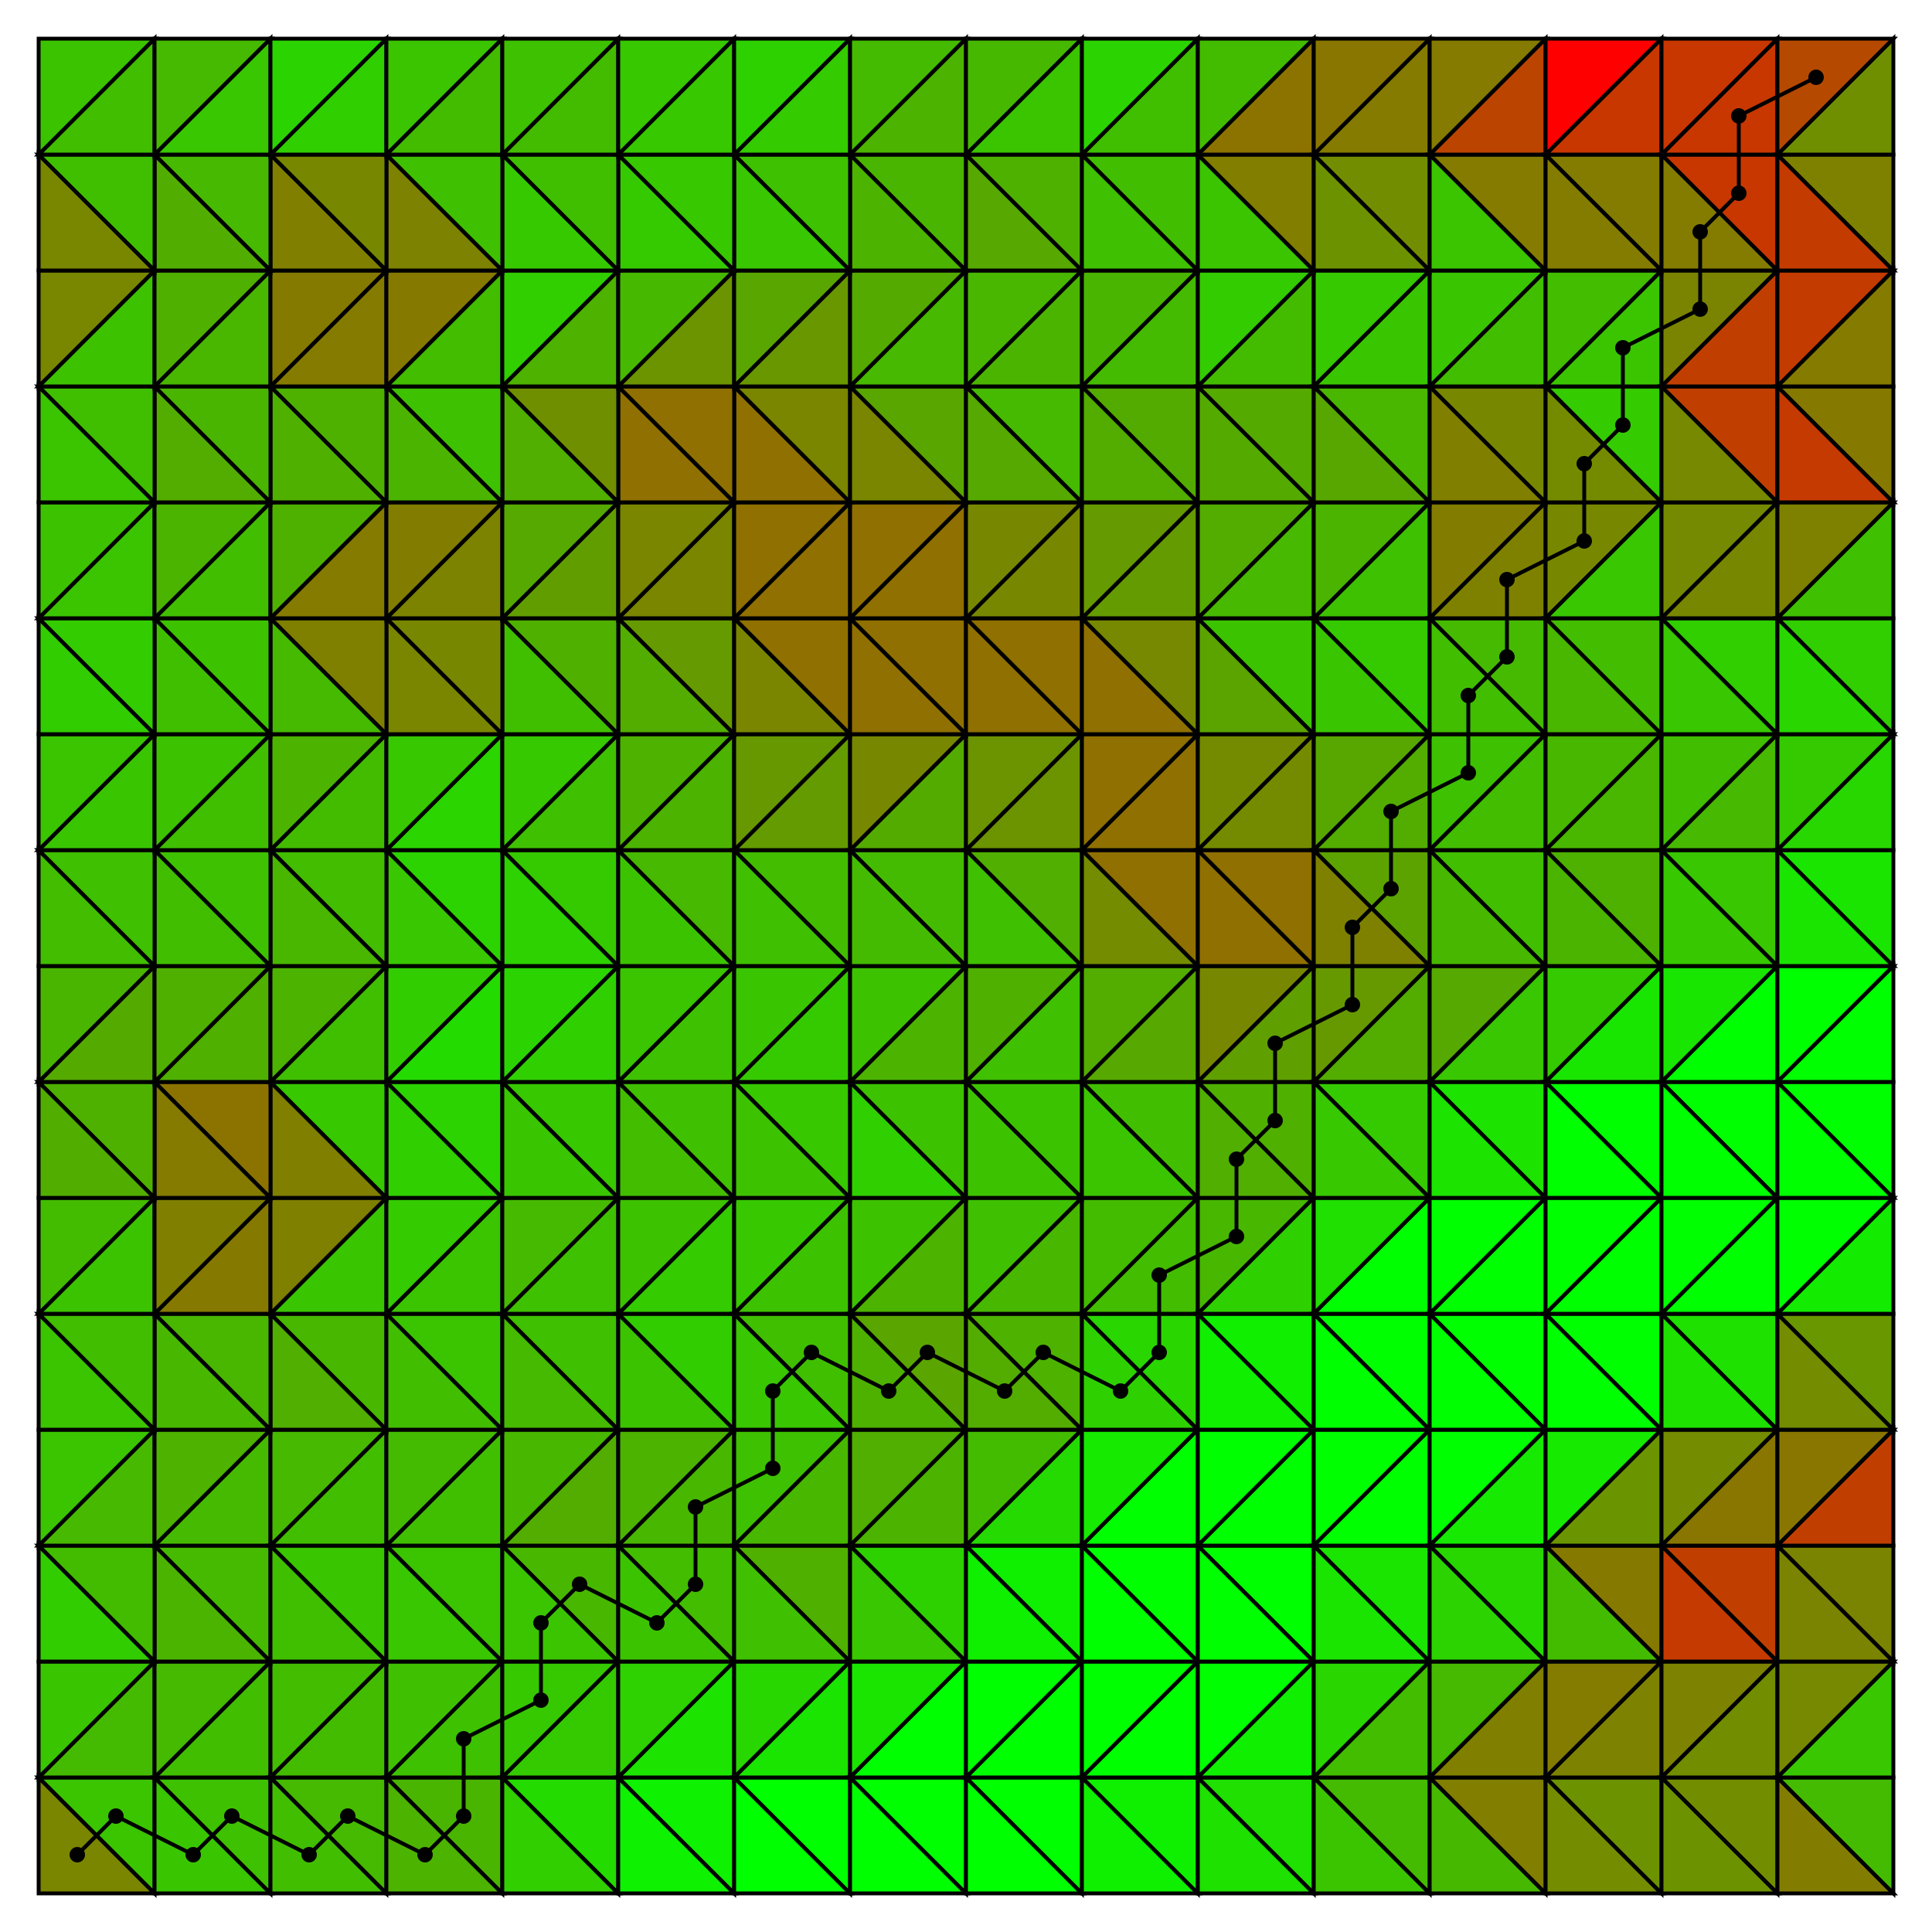 <?xml version="1.0" encoding="utf-8" ?>
<svg baseProfile="full" height="500" version="1.1" width="500" xmlns="http://www.w3.org/2000/svg" xmlns:ev="http://www.w3.org/2001/xml-events" xmlns:xlink="http://www.w3.org/1999/xlink"><defs /><polygon fill="rgb(122,133,0)" points="10.0,490.0 40.0,490.0 10.0,460.0" stroke="rgb(0,0,0)" stroke-width="1" /><polygon fill="rgb(59,196,0)" points="10.0,460.0 40.0,490.0 40.0,460.0" stroke="rgb(0,0,0)" stroke-width="1" /><polygon fill="rgb(57,198,0)" points="40.0,490.0 70.0,490.0 40.0,460.0" stroke="rgb(0,0,0)" stroke-width="1" /><polygon fill="rgb(68,187,0)" points="10.0,460.0 40.0,460.0 40.0,430.0" stroke="rgb(0,0,0)" stroke-width="1" /><polygon fill="rgb(57,198,0)" points="10.0,430.0 10.0,460.0 40.0,430.0" stroke="rgb(0,0,0)" stroke-width="1" /><polygon fill="rgb(62,193,0)" points="40.0,460.0 70.0,490.0 70.0,460.0" stroke="rgb(0,0,0)" stroke-width="1" /><polygon fill="rgb(65,190,0)" points="40.0,460.0 70.0,460.0 70.0,430.0" stroke="rgb(0,0,0)" stroke-width="1" /><polygon fill="rgb(69,186,0)" points="40.0,430.0 40.0,460.0 70.0,430.0" stroke="rgb(0,0,0)" stroke-width="1" /><polygon fill="rgb(65,190,0)" points="70.0,490.0 100.0,490.0 70.0,460.0" stroke="rgb(0,0,0)" stroke-width="1" /><polygon fill="rgb(50,205,0)" points="10.0,430.0 40.0,430.0 10.0,400.0" stroke="rgb(0,0,0)" stroke-width="1" /><polygon fill="rgb(75,180,0)" points="40.0,430.0 70.0,430.0 40.0,400.0" stroke="rgb(0,0,0)" stroke-width="1" /><polygon fill="rgb(69,186,0)" points="70.0,460.0 100.0,490.0 100.0,460.0" stroke="rgb(0,0,0)" stroke-width="1" /><polygon fill="rgb(67,188,0)" points="10.0,400.0 40.0,430.0 40.0,400.0" stroke="rgb(0,0,0)" stroke-width="1" /><polygon fill="rgb(66,189,0)" points="70.0,430.0 70.0,460.0 100.0,430.0" stroke="rgb(0,0,0)" stroke-width="1" /><polygon fill="rgb(67,188,0)" points="70.0,460.0 100.0,460.0 100.0,430.0" stroke="rgb(0,0,0)" stroke-width="1" /><polygon fill="rgb(69,186,0)" points="40.0,400.0 70.0,430.0 70.0,400.0" stroke="rgb(0,0,0)" stroke-width="1" /><polygon fill="rgb(64,191,0)" points="70.0,430.0 100.0,430.0 70.0,400.0" stroke="rgb(0,0,0)" stroke-width="1" /><polygon fill="rgb(76,179,0)" points="100.0,490.0 130.0,490.0 100.0,460.0" stroke="rgb(0,0,0)" stroke-width="1" /><polygon fill="rgb(70,185,0)" points="10.0,400.0 40.0,400.0 40.0,370.0" stroke="rgb(0,0,0)" stroke-width="1" /><polygon fill="rgb(58,197,0)" points="10.0,370.0 10.0,400.0 40.0,370.0" stroke="rgb(0,0,0)" stroke-width="1" /><polygon fill="rgb(74,181,0)" points="100.0,460.0 130.0,490.0 130.0,460.0" stroke="rgb(0,0,0)" stroke-width="1" /><polygon fill="rgb(63,192,0)" points="100.0,430.0 100.0,460.0 130.0,430.0" stroke="rgb(0,0,0)" stroke-width="1" /><polygon fill="rgb(69,186,0)" points="40.0,400.0 70.0,400.0 70.0,370.0" stroke="rgb(0,0,0)" stroke-width="1" /><polygon fill="rgb(57,198,0)" points="70.0,400.0 100.0,430.0 100.0,400.0" stroke="rgb(0,0,0)" stroke-width="1" /><polygon fill="rgb(62,193,0)" points="100.0,460.0 130.0,460.0 130.0,430.0" stroke="rgb(0,0,0)" stroke-width="1" /><polygon fill="rgb(77,178,0)" points="40.0,370.0 40.0,400.0 70.0,370.0" stroke="rgb(0,0,0)" stroke-width="1" /><polygon fill="rgb(56,199,0)" points="100.0,430.0 130.0,430.0 100.0,400.0" stroke="rgb(0,0,0)" stroke-width="1" /><polygon fill="rgb(65,190,0)" points="70.0,400.0 100.0,400.0 100.0,370.0" stroke="rgb(0,0,0)" stroke-width="1" /><polygon fill="rgb(49,206,0)" points="130.0,490.0 160.0,490.0 130.0,460.0" stroke="rgb(0,0,0)" stroke-width="1" /><polygon fill="rgb(58,197,0)" points="10.0,370.0 40.0,370.0 10.0,340.0" stroke="rgb(0,0,0)" stroke-width="1" /><polygon fill="rgb(70,185,0)" points="70.0,370.0 70.0,400.0 100.0,370.0" stroke="rgb(0,0,0)" stroke-width="1" /><polygon fill="rgb(59,196,0)" points="100.0,400.0 130.0,430.0 130.0,400.0" stroke="rgb(0,0,0)" stroke-width="1" /><polygon fill="rgb(72,183,0)" points="40.0,370.0 70.0,370.0 40.0,340.0" stroke="rgb(0,0,0)" stroke-width="1" /><polygon fill="rgb(54,201,0)" points="130.0,430.0 130.0,460.0 160.0,430.0" stroke="rgb(0,0,0)" stroke-width="1" /><polygon fill="rgb(36,219,0)" points="130.0,460.0 160.0,490.0 160.0,460.0" stroke="rgb(0,0,0)" stroke-width="1" /><polygon fill="rgb(65,190,0)" points="10.0,340.0 40.0,370.0 40.0,340.0" stroke="rgb(0,0,0)" stroke-width="1" /><polygon fill="rgb(53,202,0)" points="130.0,460.0 160.0,460.0 160.0,430.0" stroke="rgb(0,0,0)" stroke-width="1" /><polygon fill="rgb(58,197,0)" points="130.0,430.0 160.0,430.0 130.0,400.0" stroke="rgb(0,0,0)" stroke-width="1" /><polygon fill="rgb(80,175,0)" points="70.0,370.0 100.0,370.0 70.0,340.0" stroke="rgb(0,0,0)" stroke-width="1" /><polygon fill="rgb(64,191,0)" points="100.0,400.0 130.0,400.0 130.0,370.0" stroke="rgb(0,0,0)" stroke-width="1" /><polygon fill="rgb(68,187,0)" points="100.0,370.0 100.0,400.0 130.0,370.0" stroke="rgb(0,0,0)" stroke-width="1" /><polygon fill="rgb(73,182,0)" points="40.0,340.0 70.0,370.0 70.0,340.0" stroke="rgb(0,0,0)" stroke-width="1" /><polygon fill="rgb(14,241,0)" points="160.0,490.0 190.0,490.0 160.0,460.0" stroke="rgb(0,0,0)" stroke-width="1" /><polygon fill="rgb(60,195,0)" points="10.0,340.0 40.0,340.0 40.0,310.0" stroke="rgb(0,0,0)" stroke-width="1" /><polygon fill="rgb(72,183,0)" points="130.0,400.0 160.0,430.0 160.0,400.0" stroke="rgb(0,0,0)" stroke-width="1" /><polygon fill="rgb(72,183,0)" points="70.0,340.0 100.0,370.0 100.0,340.0" stroke="rgb(0,0,0)" stroke-width="1" /><polygon fill="rgb(65,190,0)" points="100.0,370.0 130.0,370.0 100.0,340.0" stroke="rgb(0,0,0)" stroke-width="1" /><polygon fill="rgb(45,210,0)" points="160.0,430.0 160.0,460.0 190.0,430.0" stroke="rgb(0,0,0)" stroke-width="1" /><polygon fill="rgb(134,121,0)" points="40.0,340.0 70.0,340.0 70.0,310.0" stroke="rgb(0,0,0)" stroke-width="1" /><polygon fill="rgb(72,183,0)" points="130.0,370.0 130.0,400.0 160.0,370.0" stroke="rgb(0,0,0)" stroke-width="1" /><polygon fill="rgb(67,188,0)" points="10.0,310.0 10.0,340.0 40.0,310.0" stroke="rgb(0,0,0)" stroke-width="1" /><polygon fill="rgb(14,241,0)" points="160.0,460.0 190.0,490.0 190.0,460.0" stroke="rgb(0,0,0)" stroke-width="1" /><polygon fill="rgb(82,173,0)" points="130.0,400.0 160.0,400.0 160.0,370.0" stroke="rgb(0,0,0)" stroke-width="1" /><polygon fill="rgb(60,195,0)" points="160.0,430.0 190.0,430.0 160.0,400.0" stroke="rgb(0,0,0)" stroke-width="1" /><polygon fill="rgb(28,227,0)" points="160.0,460.0 190.0,460.0 190.0,430.0" stroke="rgb(0,0,0)" stroke-width="1" /><polygon fill="rgb(128,127,0)" points="40.0,310.0 40.0,340.0 70.0,310.0" stroke="rgb(0,0,0)" stroke-width="1" /><polygon fill="rgb(58,197,0)" points="100.0,340.0 130.0,370.0 130.0,340.0" stroke="rgb(0,0,0)" stroke-width="1" /><polygon fill="rgb(57,198,0)" points="70.0,340.0 100.0,340.0 100.0,310.0" stroke="rgb(0,0,0)" stroke-width="1" /><polygon fill="rgb(69,186,0)" points="130.0,370.0 160.0,370.0 130.0,340.0" stroke="rgb(0,0,0)" stroke-width="1" /><polygon fill="rgb(127,128,0)" points="70.0,310.0 70.0,340.0 100.0,310.0" stroke="rgb(0,0,0)" stroke-width="1" /><polygon fill="rgb(66,189,0)" points="160.0,400.0 190.0,430.0 190.0,400.0" stroke="rgb(0,0,0)" stroke-width="1" /><polygon fill="rgb(0,255,0)" points="190.0,490.0 220.0,490.0 190.0,460.0" stroke="rgb(0,0,0)" stroke-width="1" /><polygon fill="rgb(81,174,0)" points="10.0,310.0 40.0,310.0 10.0,280.0" stroke="rgb(0,0,0)" stroke-width="1" /><polygon fill="rgb(76,179,0)" points="160.0,370.0 160.0,400.0 190.0,370.0" stroke="rgb(0,0,0)" stroke-width="1" /><polygon fill="rgb(59,196,0)" points="100.0,340.0 130.0,340.0 130.0,310.0" stroke="rgb(0,0,0)" stroke-width="1" /><polygon fill="rgb(132,123,0)" points="40.0,310.0 70.0,310.0 40.0,280.0" stroke="rgb(0,0,0)" stroke-width="1" /><polygon fill="rgb(40,215,0)" points="190.0,430.0 190.0,460.0 220.0,430.0" stroke="rgb(0,0,0)" stroke-width="1" /><polygon fill="rgb(72,183,0)" points="160.0,400.0 190.0,400.0 190.0,370.0" stroke="rgb(0,0,0)" stroke-width="1" /><polygon fill="rgb(52,203,0)" points="100.0,310.0 100.0,340.0 130.0,310.0" stroke="rgb(0,0,0)" stroke-width="1" /><polygon fill="rgb(63,192,0)" points="130.0,340.0 160.0,370.0 160.0,340.0" stroke="rgb(0,0,0)" stroke-width="1" /><polygon fill="rgb(0,255,0)" points="190.0,460.0 220.0,490.0 220.0,460.0" stroke="rgb(0,0,0)" stroke-width="1" /><polygon fill="rgb(78,177,0)" points="10.0,280.0 40.0,310.0 40.0,280.0" stroke="rgb(0,0,0)" stroke-width="1" /><polygon fill="rgb(63,192,0)" points="190.0,430.0 220.0,430.0 190.0,400.0" stroke="rgb(0,0,0)" stroke-width="1" /><polygon fill="rgb(128,127,0)" points="70.0,310.0 100.0,310.0 70.0,280.0" stroke="rgb(0,0,0)" stroke-width="1" /><polygon fill="rgb(26,229,0)" points="190.0,460.0 220.0,460.0 220.0,430.0" stroke="rgb(0,0,0)" stroke-width="1" /><polygon fill="rgb(60,195,0)" points="160.0,370.0 190.0,370.0 160.0,340.0" stroke="rgb(0,0,0)" stroke-width="1" /><polygon fill="rgb(140,115,0)" points="40.0,280.0 70.0,310.0 70.0,280.0" stroke="rgb(0,0,0)" stroke-width="1" /><polygon fill="rgb(62,193,0)" points="130.0,340.0 160.0,340.0 160.0,310.0" stroke="rgb(0,0,0)" stroke-width="1" /><polygon fill="rgb(69,186,0)" points="130.0,310.0 130.0,340.0 160.0,310.0" stroke="rgb(0,0,0)" stroke-width="1" /><polygon fill="rgb(48,207,0)" points="100.0,310.0 130.0,310.0 100.0,280.0" stroke="rgb(0,0,0)" stroke-width="1" /><polygon fill="rgb(79,176,0)" points="190.0,400.0 220.0,430.0 220.0,400.0" stroke="rgb(0,0,0)" stroke-width="1" /><polygon fill="rgb(55,200,0)" points="70.0,280.0 100.0,310.0 100.0,280.0" stroke="rgb(0,0,0)" stroke-width="1" /><polygon fill="rgb(62,193,0)" points="190.0,370.0 190.0,400.0 220.0,370.0" stroke="rgb(0,0,0)" stroke-width="1" /><polygon fill="rgb(0,255,0)" points="220.0,490.0 250.0,490.0 220.0,460.0" stroke="rgb(0,0,0)" stroke-width="1" /><polygon fill="rgb(50,205,0)" points="160.0,340.0 190.0,370.0 190.0,340.0" stroke="rgb(0,0,0)" stroke-width="1" /><polygon fill="rgb(85,170,0)" points="10.0,280.0 40.0,280.0 40.0,250.0" stroke="rgb(0,0,0)" stroke-width="1" /><polygon fill="rgb(72,183,0)" points="190.0,400.0 220.0,400.0 220.0,370.0" stroke="rgb(0,0,0)" stroke-width="1" /><polygon fill="rgb(26,229,0)" points="220.0,430.0 220.0,460.0 250.0,430.0" stroke="rgb(0,0,0)" stroke-width="1" /><polygon fill="rgb(79,176,0)" points="40.0,280.0 70.0,280.0 70.0,250.0" stroke="rgb(0,0,0)" stroke-width="1" /><polygon fill="rgb(44,211,0)" points="100.0,280.0 130.0,310.0 130.0,280.0" stroke="rgb(0,0,0)" stroke-width="1" /><polygon fill="rgb(56,199,0)" points="190.0,370.0 220.0,370.0 190.0,340.0" stroke="rgb(0,0,0)" stroke-width="1" /><polygon fill="rgb(57,198,0)" points="130.0,310.0 160.0,310.0 130.0,280.0" stroke="rgb(0,0,0)" stroke-width="1" /><polygon fill="rgb(74,181,0)" points="10.0,250.0 10.0,280.0 40.0,250.0" stroke="rgb(0,0,0)" stroke-width="1" /><polygon fill="rgb(56,199,0)" points="220.0,430.0 250.0,430.0 220.0,400.0" stroke="rgb(0,0,0)" stroke-width="1" /><polygon fill="rgb(0,255,0)" points="220.0,460.0 250.0,490.0 250.0,460.0" stroke="rgb(0,0,0)" stroke-width="1" /><polygon fill="rgb(0,255,0)" points="220.0,460.0 250.0,460.0 250.0,430.0" stroke="rgb(0,0,0)" stroke-width="1" /><polygon fill="rgb(52,203,0)" points="160.0,340.0 190.0,340.0 190.0,310.0" stroke="rgb(0,0,0)" stroke-width="1" /><polygon fill="rgb(61,194,0)" points="160.0,310.0 160.0,340.0 190.0,310.0" stroke="rgb(0,0,0)" stroke-width="1" /><polygon fill="rgb(79,176,0)" points="40.0,250.0 40.0,280.0 70.0,250.0" stroke="rgb(0,0,0)" stroke-width="1" /><polygon fill="rgb(64,191,0)" points="70.0,280.0 100.0,280.0 100.0,250.0" stroke="rgb(0,0,0)" stroke-width="1" /><polygon fill="rgb(76,179,0)" points="70.0,250.0 70.0,280.0 100.0,250.0" stroke="rgb(0,0,0)" stroke-width="1" /><polygon fill="rgb(46,209,0)" points="220.0,400.0 250.0,430.0 250.0,400.0" stroke="rgb(0,0,0)" stroke-width="1" /><polygon fill="rgb(64,191,0)" points="190.0,340.0 220.0,370.0 220.0,340.0" stroke="rgb(0,0,0)" stroke-width="1" /><polygon fill="rgb(55,200,0)" points="130.0,280.0 160.0,310.0 160.0,280.0" stroke="rgb(0,0,0)" stroke-width="1" /><polygon fill="rgb(80,175,0)" points="220.0,370.0 220.0,400.0 250.0,370.0" stroke="rgb(0,0,0)" stroke-width="1" /><polygon fill="rgb(36,219,0)" points="100.0,280.0 130.0,280.0 130.0,250.0" stroke="rgb(0,0,0)" stroke-width="1" /><polygon fill="rgb(66,189,0)" points="160.0,310.0 190.0,310.0 160.0,280.0" stroke="rgb(0,0,0)" stroke-width="1" /><polygon fill="rgb(0,255,0)" points="250.0,490.0 280.0,490.0 250.0,460.0" stroke="rgb(0,0,0)" stroke-width="1" /><polygon fill="rgb(66,189,0)" points="10.0,250.0 40.0,250.0 10.0,220.0" stroke="rgb(0,0,0)" stroke-width="1" /><polygon fill="rgb(76,179,0)" points="220.0,400.0 250.0,400.0 250.0,370.0" stroke="rgb(0,0,0)" stroke-width="1" /><polygon fill="rgb(50,205,0)" points="100.0,250.0 100.0,280.0 130.0,250.0" stroke="rgb(0,0,0)" stroke-width="1" /><polygon fill="rgb(65,190,0)" points="40.0,250.0 70.0,250.0 40.0,220.0" stroke="rgb(0,0,0)" stroke-width="1" /><polygon fill="rgb(0,255,0)" points="250.0,430.0 250.0,460.0 280.0,430.0" stroke="rgb(0,0,0)" stroke-width="1" /><polygon fill="rgb(55,200,0)" points="190.0,310.0 190.0,340.0 220.0,310.0" stroke="rgb(0,0,0)" stroke-width="1" /><polygon fill="rgb(78,177,0)" points="220.0,370.0 250.0,370.0 220.0,340.0" stroke="rgb(0,0,0)" stroke-width="1" /><polygon fill="rgb(61,194,0)" points="190.0,340.0 220.0,340.0 220.0,310.0" stroke="rgb(0,0,0)" stroke-width="1" /><polygon fill="rgb(15,240,0)" points="250.0,430.0 280.0,430.0 250.0,400.0" stroke="rgb(0,0,0)" stroke-width="1" /><polygon fill="rgb(73,182,0)" points="70.0,250.0 100.0,250.0 70.0,220.0" stroke="rgb(0,0,0)" stroke-width="1" /><polygon fill="rgb(0,255,0)" points="250.0,460.0 280.0,490.0 280.0,460.0" stroke="rgb(0,0,0)" stroke-width="1" /><polygon fill="rgb(63,192,0)" points="10.0,220.0 40.0,250.0 40.0,220.0" stroke="rgb(0,0,0)" stroke-width="1" /><polygon fill="rgb(48,207,0)" points="130.0,280.0 160.0,280.0 160.0,250.0" stroke="rgb(0,0,0)" stroke-width="1" /><polygon fill="rgb(63,192,0)" points="160.0,280.0 190.0,310.0 190.0,280.0" stroke="rgb(0,0,0)" stroke-width="1" /><polygon fill="rgb(0,255,0)" points="250.0,460.0 280.0,460.0 280.0,430.0" stroke="rgb(0,0,0)" stroke-width="1" /><polygon fill="rgb(43,212,0)" points="130.0,250.0 130.0,280.0 160.0,250.0" stroke="rgb(0,0,0)" stroke-width="1" /><polygon fill="rgb(62,193,0)" points="40.0,220.0 70.0,250.0 70.0,220.0" stroke="rgb(0,0,0)" stroke-width="1" /><polygon fill="rgb(61,194,0)" points="190.0,310.0 220.0,310.0 190.0,280.0" stroke="rgb(0,0,0)" stroke-width="1" /><polygon fill="rgb(90,165,0)" points="220.0,340.0 250.0,370.0 250.0,340.0" stroke="rgb(0,0,0)" stroke-width="1" /><polygon fill="rgb(56,199,0)" points="100.0,250.0 130.0,250.0 100.0,220.0" stroke="rgb(0,0,0)" stroke-width="1" /><polygon fill="rgb(15,240,0)" points="250.0,400.0 280.0,430.0 280.0,400.0" stroke="rgb(0,0,0)" stroke-width="1" /><polygon fill="rgb(66,189,0)" points="70.0,220.0 100.0,250.0 100.0,220.0" stroke="rgb(0,0,0)" stroke-width="1" /><polygon fill="rgb(67,188,0)" points="250.0,370.0 250.0,400.0 280.0,370.0" stroke="rgb(0,0,0)" stroke-width="1" /><polygon fill="rgb(61,194,0)" points="220.0,310.0 220.0,340.0 250.0,310.0" stroke="rgb(0,0,0)" stroke-width="1" /><polygon fill="rgb(62,193,0)" points="160.0,280.0 190.0,280.0 190.0,250.0" stroke="rgb(0,0,0)" stroke-width="1" /><polygon fill="rgb(37,218,0)" points="250.0,400.0 280.0,400.0 280.0,370.0" stroke="rgb(0,0,0)" stroke-width="1" /><polygon fill="rgb(76,179,0)" points="220.0,340.0 250.0,340.0 250.0,310.0" stroke="rgb(0,0,0)" stroke-width="1" /><polygon fill="rgb(58,197,0)" points="160.0,250.0 160.0,280.0 190.0,250.0" stroke="rgb(0,0,0)" stroke-width="1" /><polygon fill="rgb(15,240,0)" points="280.0,490.0 310.0,490.0 280.0,460.0" stroke="rgb(0,0,0)" stroke-width="1" /><polygon fill="rgb(57,198,0)" points="10.0,220.0 40.0,220.0 40.0,190.0" stroke="rgb(0,0,0)" stroke-width="1" /><polygon fill="rgb(83,172,0)" points="250.0,370.0 280.0,370.0 250.0,340.0" stroke="rgb(0,0,0)" stroke-width="1" /><polygon fill="rgb(45,210,0)" points="130.0,250.0 160.0,250.0 130.0,220.0" stroke="rgb(0,0,0)" stroke-width="1" /><polygon fill="rgb(44,211,0)" points="100.0,220.0 130.0,250.0 130.0,220.0" stroke="rgb(0,0,0)" stroke-width="1" /><polygon fill="rgb(55,200,0)" points="190.0,280.0 220.0,310.0 220.0,280.0" stroke="rgb(0,0,0)" stroke-width="1" /><polygon fill="rgb(0,255,0)" points="280.0,430.0 280.0,460.0 310.0,430.0" stroke="rgb(0,0,0)" stroke-width="1" /><polygon fill="rgb(64,191,0)" points="40.0,220.0 70.0,220.0 70.0,190.0" stroke="rgb(0,0,0)" stroke-width="1" /><polygon fill="rgb(0,255,0)" points="280.0,430.0 310.0,430.0 280.0,400.0" stroke="rgb(0,0,0)" stroke-width="1" /><polygon fill="rgb(59,196,0)" points="10.0,190.0 10.0,220.0 40.0,190.0" stroke="rgb(0,0,0)" stroke-width="1" /><polygon fill="rgb(15,240,0)" points="280.0,460.0 310.0,490.0 310.0,460.0" stroke="rgb(0,0,0)" stroke-width="1" /><polygon fill="rgb(48,207,0)" points="220.0,310.0 250.0,310.0 220.0,280.0" stroke="rgb(0,0,0)" stroke-width="1" /><polygon fill="rgb(67,188,0)" points="70.0,220.0 100.0,220.0 100.0,190.0" stroke="rgb(0,0,0)" stroke-width="1" /><polygon fill="rgb(0,255,0)" points="280.0,460.0 310.0,460.0 310.0,430.0" stroke="rgb(0,0,0)" stroke-width="1" /><polygon fill="rgb(61,194,0)" points="40.0,190.0 40.0,220.0 70.0,190.0" stroke="rgb(0,0,0)" stroke-width="1" /><polygon fill="rgb(77,178,0)" points="250.0,340.0 280.0,370.0 280.0,340.0" stroke="rgb(0,0,0)" stroke-width="1" /><polygon fill="rgb(53,202,0)" points="130.0,220.0 160.0,250.0 160.0,220.0" stroke="rgb(0,0,0)" stroke-width="1" /><polygon fill="rgb(60,195,0)" points="160.0,250.0 190.0,250.0 160.0,220.0" stroke="rgb(0,0,0)" stroke-width="1" /><polygon fill="rgb(53,202,0)" points="190.0,280.0 220.0,280.0 220.0,250.0" stroke="rgb(0,0,0)" stroke-width="1" /><polygon fill="rgb(76,179,0)" points="70.0,190.0 70.0,220.0 100.0,190.0" stroke="rgb(0,0,0)" stroke-width="1" /><polygon fill="rgb(57,198,0)" points="190.0,250.0 190.0,280.0 220.0,250.0" stroke="rgb(0,0,0)" stroke-width="1" /><polygon fill="rgb(0,255,0)" points="280.0,400.0 310.0,430.0 310.0,400.0" stroke="rgb(0,0,0)" stroke-width="1" /><polygon fill="rgb(21,234,0)" points="280.0,370.0 280.0,400.0 310.0,370.0" stroke="rgb(0,0,0)" stroke-width="1" /><polygon fill="rgb(42,213,0)" points="100.0,220.0 130.0,220.0 130.0,190.0" stroke="rgb(0,0,0)" stroke-width="1" /><polygon fill="rgb(63,192,0)" points="250.0,310.0 250.0,340.0 280.0,310.0" stroke="rgb(0,0,0)" stroke-width="1" /><polygon fill="rgb(61,194,0)" points="220.0,280.0 250.0,310.0 250.0,280.0" stroke="rgb(0,0,0)" stroke-width="1" /><polygon fill="rgb(72,183,0)" points="250.0,340.0 280.0,340.0 280.0,310.0" stroke="rgb(0,0,0)" stroke-width="1" /><polygon fill="rgb(0,255,0)" points="280.0,400.0 310.0,400.0 310.0,370.0" stroke="rgb(0,0,0)" stroke-width="1" /><polygon fill="rgb(55,200,0)" points="100.0,190.0 100.0,220.0 130.0,190.0" stroke="rgb(0,0,0)" stroke-width="1" /><polygon fill="rgb(47,208,0)" points="280.0,370.0 310.0,370.0 280.0,340.0" stroke="rgb(0,0,0)" stroke-width="1" /><polygon fill="rgb(30,225,0)" points="310.0,490.0 340.0,490.0 310.0,460.0" stroke="rgb(0,0,0)" stroke-width="1" /><polygon fill="rgb(50,205,0)" points="10.0,190.0 40.0,190.0 10.0,160.0" stroke="rgb(0,0,0)" stroke-width="1" /><polygon fill="rgb(70,185,0)" points="160.0,220.0 190.0,250.0 190.0,220.0" stroke="rgb(0,0,0)" stroke-width="1" /><polygon fill="rgb(64,191,0)" points="40.0,190.0 70.0,190.0 40.0,160.0" stroke="rgb(0,0,0)" stroke-width="1" /><polygon fill="rgb(63,192,0)" points="130.0,220.0 160.0,220.0 160.0,190.0" stroke="rgb(0,0,0)" stroke-width="1" /><polygon fill="rgb(0,255,0)" points="310.0,430.0 310.0,460.0 340.0,430.0" stroke="rgb(0,0,0)" stroke-width="1" /><polygon fill="rgb(61,194,0)" points="250.0,310.0 280.0,310.0 250.0,280.0" stroke="rgb(0,0,0)" stroke-width="1" /><polygon fill="rgb(63,192,0)" points="190.0,250.0 220.0,250.0 190.0,220.0" stroke="rgb(0,0,0)" stroke-width="1" /><polygon fill="rgb(54,201,0)" points="130.0,190.0 130.0,220.0 160.0,190.0" stroke="rgb(0,0,0)" stroke-width="1" /><polygon fill="rgb(0,255,0)" points="310.0,430.0 340.0,430.0 310.0,400.0" stroke="rgb(0,0,0)" stroke-width="1" /><polygon fill="rgb(69,186,0)" points="70.0,190.0 100.0,190.0 70.0,160.0" stroke="rgb(0,0,0)" stroke-width="1" /><polygon fill="rgb(76,179,0)" points="220.0,280.0 250.0,280.0 250.0,250.0" stroke="rgb(0,0,0)" stroke-width="1" /><polygon fill="rgb(61,194,0)" points="220.0,250.0 220.0,280.0 250.0,250.0" stroke="rgb(0,0,0)" stroke-width="1" /><polygon fill="rgb(31,224,0)" points="310.0,460.0 340.0,490.0 340.0,460.0" stroke="rgb(0,0,0)" stroke-width="1" /><polygon fill="rgb(51,204,0)" points="10.0,160.0 40.0,190.0 40.0,160.0" stroke="rgb(0,0,0)" stroke-width="1" /><polygon fill="rgb(41,214,0)" points="280.0,340.0 310.0,370.0 310.0,340.0" stroke="rgb(0,0,0)" stroke-width="1" /><polygon fill="rgb(16,239,0)" points="310.0,460.0 340.0,460.0 340.0,430.0" stroke="rgb(0,0,0)" stroke-width="1" /><polygon fill="rgb(61,194,0)" points="40.0,160.0 70.0,190.0 70.0,160.0" stroke="rgb(0,0,0)" stroke-width="1" /><polygon fill="rgb(122,133,0)" points="100.0,190.0 130.0,190.0 100.0,160.0" stroke="rgb(0,0,0)" stroke-width="1" /><polygon fill="rgb(67,188,0)" points="280.0,310.0 280.0,340.0 310.0,310.0" stroke="rgb(0,0,0)" stroke-width="1" /><polygon fill="rgb(76,179,0)" points="160.0,220.0 190.0,220.0 190.0,190.0" stroke="rgb(0,0,0)" stroke-width="1" /><polygon fill="rgb(60,195,0)" points="250.0,280.0 280.0,310.0 280.0,280.0" stroke="rgb(0,0,0)" stroke-width="1" /><polygon fill="rgb(66,189,0)" points="190.0,220.0 220.0,250.0 220.0,220.0" stroke="rgb(0,0,0)" stroke-width="1" /><polygon fill="rgb(0,255,0)" points="310.0,370.0 310.0,400.0 340.0,370.0" stroke="rgb(0,0,0)" stroke-width="1" /><polygon fill="rgb(0,255,0)" points="310.0,400.0 340.0,430.0 340.0,400.0" stroke="rgb(0,0,0)" stroke-width="1" /><polygon fill="rgb(127,128,0)" points="70.0,160.0 100.0,190.0 100.0,160.0" stroke="rgb(0,0,0)" stroke-width="1" /><polygon fill="rgb(66,189,0)" points="280.0,340.0 310.0,340.0 310.0,310.0" stroke="rgb(0,0,0)" stroke-width="1" /><polygon fill="rgb(77,178,0)" points="160.0,190.0 160.0,220.0 190.0,190.0" stroke="rgb(0,0,0)" stroke-width="1" /><polygon fill="rgb(68,187,0)" points="220.0,250.0 250.0,250.0 220.0,220.0" stroke="rgb(0,0,0)" stroke-width="1" /><polygon fill="rgb(0,255,0)" points="310.0,400.0 340.0,400.0 340.0,370.0" stroke="rgb(0,0,0)" stroke-width="1" /><polygon fill="rgb(16,239,0)" points="310.0,370.0 340.0,370.0 310.0,340.0" stroke="rgb(0,0,0)" stroke-width="1" /><polygon fill="rgb(64,191,0)" points="130.0,190.0 160.0,190.0 130.0,160.0" stroke="rgb(0,0,0)" stroke-width="1" /><polygon fill="rgb(58,197,0)" points="280.0,310.0 310.0,310.0 280.0,280.0" stroke="rgb(0,0,0)" stroke-width="1" /><polygon fill="rgb(120,135,0)" points="100.0,160.0 130.0,190.0 130.0,160.0" stroke="rgb(0,0,0)" stroke-width="1" /><polygon fill="rgb(79,176,0)" points="250.0,250.0 250.0,280.0 280.0,250.0" stroke="rgb(0,0,0)" stroke-width="1" /><polygon fill="rgb(58,197,0)" points="340.0,490.0 370.0,490.0 340.0,460.0" stroke="rgb(0,0,0)" stroke-width="1" /><polygon fill="rgb(63,192,0)" points="250.0,280.0 280.0,280.0 280.0,250.0" stroke="rgb(0,0,0)" stroke-width="1" /><polygon fill="rgb(58,197,0)" points="10.0,160.0 40.0,160.0 40.0,130.0" stroke="rgb(0,0,0)" stroke-width="1" /><polygon fill="rgb(41,214,0)" points="340.0,430.0 340.0,460.0 370.0,430.0" stroke="rgb(0,0,0)" stroke-width="1" /><polygon fill="rgb(65,190,0)" points="40.0,160.0 70.0,160.0 70.0,130.0" stroke="rgb(0,0,0)" stroke-width="1" /><polygon fill="rgb(100,155,0)" points="190.0,220.0 220.0,220.0 220.0,190.0" stroke="rgb(0,0,0)" stroke-width="1" /><polygon fill="rgb(103,152,0)" points="190.0,190.0 190.0,220.0 220.0,190.0" stroke="rgb(0,0,0)" stroke-width="1" /><polygon fill="rgb(26,229,0)" points="340.0,430.0 370.0,430.0 340.0,400.0" stroke="rgb(0,0,0)" stroke-width="1" /><polygon fill="rgb(68,187,0)" points="220.0,220.0 250.0,250.0 250.0,220.0" stroke="rgb(0,0,0)" stroke-width="1" /><polygon fill="rgb(83,172,0)" points="160.0,190.0 190.0,190.0 160.0,160.0" stroke="rgb(0,0,0)" stroke-width="1" /><polygon fill="rgb(16,239,0)" points="310.0,340.0 340.0,370.0 340.0,340.0" stroke="rgb(0,0,0)" stroke-width="1" /><polygon fill="rgb(79,176,0)" points="130.0,160.0 160.0,190.0 160.0,160.0" stroke="rgb(0,0,0)" stroke-width="1" /><polygon fill="rgb(132,123,0)" points="70.0,160.0 100.0,160.0 100.0,130.0" stroke="rgb(0,0,0)" stroke-width="1" /><polygon fill="rgb(61,194,0)" points="10.0,130.0 10.0,160.0 40.0,130.0" stroke="rgb(0,0,0)" stroke-width="1" /><polygon fill="rgb(68,187,0)" points="340.0,460.0 370.0,490.0 370.0,460.0" stroke="rgb(0,0,0)" stroke-width="1" /><polygon fill="rgb(66,189,0)" points="340.0,460.0 370.0,460.0 370.0,430.0" stroke="rgb(0,0,0)" stroke-width="1" /><polygon fill="rgb(75,180,0)" points="40.0,130.0 40.0,160.0 70.0,130.0" stroke="rgb(0,0,0)" stroke-width="1" /><polygon fill="rgb(65,190,0)" points="280.0,280.0 310.0,310.0 310.0,280.0" stroke="rgb(0,0,0)" stroke-width="1" /><polygon fill="rgb(72,183,0)" points="310.0,310.0 310.0,340.0 340.0,310.0" stroke="rgb(0,0,0)" stroke-width="1" /><polygon fill="rgb(63,192,0)" points="250.0,250.0 280.0,250.0 250.0,220.0" stroke="rgb(0,0,0)" stroke-width="1" /><polygon fill="rgb(78,177,0)" points="70.0,130.0 70.0,160.0 100.0,130.0" stroke="rgb(0,0,0)" stroke-width="1" /><polygon fill="rgb(0,255,0)" points="340.0,370.0 340.0,400.0 370.0,370.0" stroke="rgb(0,0,0)" stroke-width="1" /><polygon fill="rgb(124,131,0)" points="100.0,160.0 130.0,160.0 130.0,130.0" stroke="rgb(0,0,0)" stroke-width="1" /><polygon fill="rgb(47,208,0)" points="310.0,340.0 340.0,340.0 340.0,310.0" stroke="rgb(0,0,0)" stroke-width="1" /><polygon fill="rgb(26,229,0)" points="340.0,400.0 370.0,430.0 370.0,400.0" stroke="rgb(0,0,0)" stroke-width="1" /><polygon fill="rgb(83,172,0)" points="280.0,250.0 280.0,280.0 310.0,250.0" stroke="rgb(0,0,0)" stroke-width="1" /><polygon fill="rgb(84,171,0)" points="220.0,220.0 250.0,220.0 250.0,190.0" stroke="rgb(0,0,0)" stroke-width="1" /><polygon fill="rgb(101,154,0)" points="160.0,160.0 190.0,190.0 190.0,160.0" stroke="rgb(0,0,0)" stroke-width="1" /><polygon fill="rgb(80,175,0)" points="310.0,310.0 340.0,310.0 310.0,280.0" stroke="rgb(0,0,0)" stroke-width="1" /><polygon fill="rgb(122,133,0)" points="190.0,190.0 220.0,190.0 190.0,160.0" stroke="rgb(0,0,0)" stroke-width="1" /><polygon fill="rgb(0,255,0)" points="340.0,400.0 370.0,400.0 370.0,370.0" stroke="rgb(0,0,0)" stroke-width="1" /><polygon fill="rgb(87,168,0)" points="280.0,280.0 310.0,280.0 310.0,250.0" stroke="rgb(0,0,0)" stroke-width="1" /><polygon fill="rgb(119,136,0)" points="220.0,190.0 220.0,220.0 250.0,190.0" stroke="rgb(0,0,0)" stroke-width="1" /><polygon fill="rgb(130,125,0)" points="100.0,130.0 100.0,160.0 130.0,130.0" stroke="rgb(0,0,0)" stroke-width="1" /><polygon fill="rgb(0,255,0)" points="340.0,370.0 370.0,370.0 340.0,340.0" stroke="rgb(0,0,0)" stroke-width="1" /><polygon fill="rgb(80,175,0)" points="250.0,220.0 280.0,250.0 280.0,220.0" stroke="rgb(0,0,0)" stroke-width="1" /><polygon fill="rgb(98,157,0)" points="130.0,160.0 160.0,160.0 160.0,130.0" stroke="rgb(0,0,0)" stroke-width="1" /><polygon fill="rgb(71,184,0)" points="370.0,490.0 400.0,490.0 370.0,460.0" stroke="rgb(0,0,0)" stroke-width="1" /><polygon fill="rgb(59,196,0)" points="10.0,130.0 40.0,130.0 10.0,100.0" stroke="rgb(0,0,0)" stroke-width="1" /><polygon fill="rgb(83,172,0)" points="40.0,130.0 70.0,130.0 40.0,100.0" stroke="rgb(0,0,0)" stroke-width="1" /><polygon fill="rgb(86,169,0)" points="130.0,130.0 130.0,160.0 160.0,130.0" stroke="rgb(0,0,0)" stroke-width="1" /><polygon fill="rgb(69,186,0)" points="370.0,430.0 370.0,460.0 400.0,430.0" stroke="rgb(0,0,0)" stroke-width="1" /><polygon fill="rgb(115,140,0)" points="280.0,250.0 310.0,250.0 280.0,220.0" stroke="rgb(0,0,0)" stroke-width="1" /><polygon fill="rgb(44,211,0)" points="370.0,430.0 400.0,430.0 370.0,400.0" stroke="rgb(0,0,0)" stroke-width="1" /><polygon fill="rgb(79,176,0)" points="70.0,130.0 100.0,130.0 70.0,100.0" stroke="rgb(0,0,0)" stroke-width="1" /><polygon fill="rgb(0,255,0)" points="340.0,340.0 370.0,370.0 370.0,340.0" stroke="rgb(0,0,0)" stroke-width="1" /><polygon fill="rgb(79,176,0)" points="310.0,280.0 340.0,310.0 340.0,280.0" stroke="rgb(0,0,0)" stroke-width="1" /><polygon fill="rgb(143,112,0)" points="190.0,160.0 220.0,190.0 220.0,160.0" stroke="rgb(0,0,0)" stroke-width="1" /><polygon fill="rgb(143,112,0)" points="220.0,190.0 250.0,190.0 220.0,160.0" stroke="rgb(0,0,0)" stroke-width="1" /><polygon fill="rgb(31,224,0)" points="340.0,310.0 340.0,340.0 370.0,310.0" stroke="rgb(0,0,0)" stroke-width="1" /><polygon fill="rgb(122,133,0)" points="160.0,160.0 190.0,160.0 190.0,130.0" stroke="rgb(0,0,0)" stroke-width="1" /><polygon fill="rgb(129,126,0)" points="370.0,460.0 400.0,490.0 400.0,460.0" stroke="rgb(0,0,0)" stroke-width="1" /><polygon fill="rgb(64,191,0)" points="10.0,100.0 40.0,130.0 40.0,100.0" stroke="rgb(0,0,0)" stroke-width="1" /><polygon fill="rgb(128,127,0)" points="370.0,460.0 400.0,460.0 400.0,430.0" stroke="rgb(0,0,0)" stroke-width="1" /><polygon fill="rgb(108,147,0)" points="250.0,220.0 280.0,220.0 280.0,190.0" stroke="rgb(0,0,0)" stroke-width="1" /><polygon fill="rgb(108,147,0)" points="250.0,190.0 250.0,220.0 280.0,190.0" stroke="rgb(0,0,0)" stroke-width="1" /><polygon fill="rgb(74,181,0)" points="40.0,100.0 70.0,130.0 70.0,100.0" stroke="rgb(0,0,0)" stroke-width="1" /><polygon fill="rgb(75,180,0)" points="100.0,130.0 130.0,130.0 100.0,100.0" stroke="rgb(0,0,0)" stroke-width="1" /><polygon fill="rgb(0,255,0)" points="340.0,340.0 370.0,340.0 370.0,310.0" stroke="rgb(0,0,0)" stroke-width="1" /><polygon fill="rgb(122,133,0)" points="160.0,130.0 160.0,160.0 190.0,130.0" stroke="rgb(0,0,0)" stroke-width="1" /><polygon fill="rgb(0,255,0)" points="370.0,370.0 370.0,400.0 400.0,370.0" stroke="rgb(0,0,0)" stroke-width="1" /><polygon fill="rgb(119,136,0)" points="310.0,250.0 310.0,280.0 340.0,250.0" stroke="rgb(0,0,0)" stroke-width="1" /><polygon fill="rgb(40,215,0)" points="370.0,400.0 400.0,430.0 400.0,400.0" stroke="rgb(0,0,0)" stroke-width="1" /><polygon fill="rgb(96,159,0)" points="310.0,280.0 340.0,280.0 340.0,250.0" stroke="rgb(0,0,0)" stroke-width="1" /><polygon fill="rgb(78,177,0)" points="70.0,100.0 100.0,130.0 100.0,100.0" stroke="rgb(0,0,0)" stroke-width="1" /><polygon fill="rgb(143,112,0)" points="280.0,220.0 310.0,250.0 310.0,220.0" stroke="rgb(0,0,0)" stroke-width="1" /><polygon fill="rgb(55,200,0)" points="340.0,310.0 370.0,310.0 340.0,280.0" stroke="rgb(0,0,0)" stroke-width="1" /><polygon fill="rgb(0,255,0)" points="370.0,370.0 400.0,370.0 370.0,340.0" stroke="rgb(0,0,0)" stroke-width="1" /><polygon fill="rgb(80,175,0)" points="130.0,130.0 160.0,130.0 130.0,100.0" stroke="rgb(0,0,0)" stroke-width="1" /><polygon fill="rgb(21,234,0)" points="370.0,400.0 400.0,400.0 400.0,370.0" stroke="rgb(0,0,0)" stroke-width="1" /><polygon fill="rgb(143,112,0)" points="220.0,160.0 250.0,190.0 250.0,160.0" stroke="rgb(0,0,0)" stroke-width="1" /><polygon fill="rgb(143,112,0)" points="190.0,160.0 220.0,160.0 220.0,130.0" stroke="rgb(0,0,0)" stroke-width="1" /><polygon fill="rgb(62,193,0)" points="100.0,100.0 130.0,130.0 130.0,100.0" stroke="rgb(0,0,0)" stroke-width="1" /><polygon fill="rgb(143,112,0)" points="190.0,130.0 190.0,160.0 220.0,130.0" stroke="rgb(0,0,0)" stroke-width="1" /><polygon fill="rgb(143,112,0)" points="310.0,250.0 340.0,250.0 310.0,220.0" stroke="rgb(0,0,0)" stroke-width="1" /><polygon fill="rgb(143,112,0)" points="250.0,190.0 280.0,190.0 250.0,160.0" stroke="rgb(0,0,0)" stroke-width="1" /><polygon fill="rgb(115,140,0)" points="400.0,490.0 430.0,490.0 400.0,460.0" stroke="rgb(0,0,0)" stroke-width="1" /><polygon fill="rgb(61,194,0)" points="10.0,100.0 40.0,100.0 40.0,70.0" stroke="rgb(0,0,0)" stroke-width="1" /><polygon fill="rgb(53,202,0)" points="340.0,280.0 370.0,310.0 370.0,280.0" stroke="rgb(0,0,0)" stroke-width="1" /><polygon fill="rgb(143,112,0)" points="280.0,220.0 310.0,220.0 310.0,190.0" stroke="rgb(0,0,0)" stroke-width="1" /><polygon fill="rgb(143,112,0)" points="280.0,190.0 280.0,220.0 310.0,190.0" stroke="rgb(0,0,0)" stroke-width="1" /><polygon fill="rgb(143,112,0)" points="160.0,130.0 190.0,130.0 160.0,100.0" stroke="rgb(0,0,0)" stroke-width="1" /><polygon fill="rgb(131,124,0)" points="400.0,430.0 400.0,460.0 430.0,430.0" stroke="rgb(0,0,0)" stroke-width="1" /><polygon fill="rgb(73,182,0)" points="40.0,100.0 70.0,100.0 70.0,70.0" stroke="rgb(0,0,0)" stroke-width="1" /><polygon fill="rgb(0,255,0)" points="370.0,340.0 400.0,370.0 400.0,340.0" stroke="rgb(0,0,0)" stroke-width="1" /><polygon fill="rgb(112,143,0)" points="130.0,100.0 160.0,130.0 160.0,100.0" stroke="rgb(0,0,0)" stroke-width="1" /><polygon fill="rgb(67,188,0)" points="400.0,430.0 430.0,430.0 400.0,400.0" stroke="rgb(0,0,0)" stroke-width="1" /><polygon fill="rgb(0,255,0)" points="370.0,310.0 370.0,340.0 400.0,310.0" stroke="rgb(0,0,0)" stroke-width="1" /><polygon fill="rgb(132,123,0)" points="70.0,100.0 100.0,100.0 100.0,70.0" stroke="rgb(0,0,0)" stroke-width="1" /><polygon fill="rgb(121,134,0)" points="10.0,70.0 10.0,100.0 40.0,70.0" stroke="rgb(0,0,0)" stroke-width="1" /><polygon fill="rgb(109,146,0)" points="400.0,460.0 430.0,490.0 430.0,460.0" stroke="rgb(0,0,0)" stroke-width="1" /><polygon fill="rgb(102,153,0)" points="340.0,250.0 340.0,280.0 370.0,250.0" stroke="rgb(0,0,0)" stroke-width="1" /><polygon fill="rgb(143,112,0)" points="220.0,160.0 250.0,160.0 250.0,130.0" stroke="rgb(0,0,0)" stroke-width="1" /><polygon fill="rgb(125,130,0)" points="400.0,460.0 430.0,460.0 430.0,430.0" stroke="rgb(0,0,0)" stroke-width="1" /><polygon fill="rgb(79,176,0)" points="40.0,70.0 40.0,100.0 70.0,70.0" stroke="rgb(0,0,0)" stroke-width="1" /><polygon fill="rgb(0,255,0)" points="370.0,340.0 400.0,340.0 400.0,310.0" stroke="rgb(0,0,0)" stroke-width="1" /><polygon fill="rgb(143,112,0)" points="310.0,220.0 340.0,250.0 340.0,220.0" stroke="rgb(0,0,0)" stroke-width="1" /><polygon fill="rgb(143,112,0)" points="250.0,160.0 280.0,190.0 280.0,160.0" stroke="rgb(0,0,0)" stroke-width="1" /><polygon fill="rgb(83,172,0)" points="340.0,280.0 370.0,280.0 370.0,250.0" stroke="rgb(0,0,0)" stroke-width="1" /><polygon fill="rgb(143,112,0)" points="220.0,130.0 220.0,160.0 250.0,130.0" stroke="rgb(0,0,0)" stroke-width="1" /><polygon fill="rgb(21,234,0)" points="400.0,370.0 400.0,400.0 430.0,370.0" stroke="rgb(0,0,0)" stroke-width="1" /><polygon fill="rgb(66,189,0)" points="100.0,100.0 130.0,100.0 130.0,70.0" stroke="rgb(0,0,0)" stroke-width="1" /><polygon fill="rgb(28,227,0)" points="370.0,310.0 400.0,310.0 370.0,280.0" stroke="rgb(0,0,0)" stroke-width="1" /><polygon fill="rgb(143,112,0)" points="190.0,130.0 220.0,130.0 190.0,100.0" stroke="rgb(0,0,0)" stroke-width="1" /><polygon fill="rgb(133,122,0)" points="70.0,70.0 70.0,100.0 100.0,70.0" stroke="rgb(0,0,0)" stroke-width="1" /><polygon fill="rgb(143,112,0)" points="160.0,100.0 190.0,130.0 190.0,100.0" stroke="rgb(0,0,0)" stroke-width="1" /><polygon fill="rgb(134,121,0)" points="400.0,400.0 430.0,430.0 430.0,400.0" stroke="rgb(0,0,0)" stroke-width="1" /><polygon fill="rgb(143,112,0)" points="280.0,190.0 310.0,190.0 280.0,160.0" stroke="rgb(0,0,0)" stroke-width="1" /><polygon fill="rgb(0,255,0)" points="400.0,370.0 430.0,370.0 400.0,340.0" stroke="rgb(0,0,0)" stroke-width="1" /><polygon fill="rgb(106,149,0)" points="400.0,400.0 430.0,400.0 430.0,370.0" stroke="rgb(0,0,0)" stroke-width="1" /><polygon fill="rgb(134,121,0)" points="100.0,70.0 100.0,100.0 130.0,70.0" stroke="rgb(0,0,0)" stroke-width="1" /><polygon fill="rgb(126,129,0)" points="340.0,250.0 370.0,250.0 340.0,220.0" stroke="rgb(0,0,0)" stroke-width="1" /><polygon fill="rgb(77,178,0)" points="130.0,100.0 160.0,100.0 160.0,70.0" stroke="rgb(0,0,0)" stroke-width="1" /><polygon fill="rgb(116,139,0)" points="310.0,190.0 310.0,220.0 340.0,190.0" stroke="rgb(0,0,0)" stroke-width="1" /><polygon fill="rgb(116,139,0)" points="310.0,220.0 340.0,220.0 340.0,190.0" stroke="rgb(0,0,0)" stroke-width="1" /><polygon fill="rgb(119,136,0)" points="250.0,160.0 280.0,160.0 280.0,130.0" stroke="rgb(0,0,0)" stroke-width="1" /><polygon fill="rgb(28,227,0)" points="370.0,280.0 400.0,310.0 400.0,280.0" stroke="rgb(0,0,0)" stroke-width="1" /><polygon fill="rgb(122,133,0)" points="190.0,100.0 220.0,130.0 220.0,100.0" stroke="rgb(0,0,0)" stroke-width="1" /><polygon fill="rgb(109,146,0)" points="430.0,490.0 460.0,490.0 430.0,460.0" stroke="rgb(0,0,0)" stroke-width="1" /><polygon fill="rgb(119,136,0)" points="250.0,130.0 250.0,160.0 280.0,130.0" stroke="rgb(0,0,0)" stroke-width="1" /><polygon fill="rgb(49,206,0)" points="130.0,70.0 130.0,100.0 160.0,70.0" stroke="rgb(0,0,0)" stroke-width="1" /><polygon fill="rgb(121,134,0)" points="10.0,70.0 40.0,70.0 10.0,40.0" stroke="rgb(0,0,0)" stroke-width="1" /><polygon fill="rgb(122,133,0)" points="220.0,130.0 250.0,130.0 220.0,100.0" stroke="rgb(0,0,0)" stroke-width="1" /><polygon fill="rgb(118,137,0)" points="280.0,160.0 310.0,190.0 310.0,160.0" stroke="rgb(0,0,0)" stroke-width="1" /><polygon fill="rgb(81,174,0)" points="40.0,70.0 70.0,70.0 40.0,40.0" stroke="rgb(0,0,0)" stroke-width="1" /><polygon fill="rgb(125,130,0)" points="430.0,430.0 430.0,460.0 460.0,430.0" stroke="rgb(0,0,0)" stroke-width="1" /><polygon fill="rgb(0,255,0)" points="400.0,340.0 430.0,370.0 430.0,340.0" stroke="rgb(0,0,0)" stroke-width="1" /><polygon fill="rgb(0,255,0)" points="400.0,310.0 400.0,340.0 430.0,310.0" stroke="rgb(0,0,0)" stroke-width="1" /><polygon fill="rgb(107,148,0)" points="160.0,100.0 190.0,100.0 190.0,70.0" stroke="rgb(0,0,0)" stroke-width="1" /><polygon fill="rgb(197,58,0)" points="430.0,430.0 460.0,430.0 430.0,400.0" stroke="rgb(0,0,0)" stroke-width="1" /><polygon fill="rgb(86,169,0)" points="370.0,250.0 370.0,280.0 400.0,250.0" stroke="rgb(0,0,0)" stroke-width="1" /><polygon fill="rgb(128,127,0)" points="70.0,70.0 100.0,70.0 70.0,40.0" stroke="rgb(0,0,0)" stroke-width="1" /><polygon fill="rgb(92,163,0)" points="340.0,220.0 370.0,250.0 370.0,220.0" stroke="rgb(0,0,0)" stroke-width="1" /><polygon fill="rgb(91,164,0)" points="310.0,190.0 340.0,190.0 310.0,160.0" stroke="rgb(0,0,0)" stroke-width="1" /><polygon fill="rgb(56,199,0)" points="370.0,280.0 400.0,280.0 400.0,250.0" stroke="rgb(0,0,0)" stroke-width="1" /><polygon fill="rgb(0,255,0)" points="400.0,340.0 430.0,340.0 430.0,310.0" stroke="rgb(0,0,0)" stroke-width="1" /><polygon fill="rgb(71,184,0)" points="160.0,70.0 160.0,100.0 190.0,70.0" stroke="rgb(0,0,0)" stroke-width="1" /><polygon fill="rgb(114,141,0)" points="430.0,460.0 460.0,490.0 460.0,460.0" stroke="rgb(0,0,0)" stroke-width="1" /><polygon fill="rgb(64,191,0)" points="10.0,40.0 40.0,70.0 40.0,40.0" stroke="rgb(0,0,0)" stroke-width="1" /><polygon fill="rgb(125,130,0)" points="100.0,70.0 130.0,70.0 100.0,40.0" stroke="rgb(0,0,0)" stroke-width="1" /><polygon fill="rgb(114,141,0)" points="430.0,460.0 460.0,460.0 460.0,430.0" stroke="rgb(0,0,0)" stroke-width="1" /><polygon fill="rgb(70,185,0)" points="40.0,40.0 70.0,70.0 70.0,40.0" stroke="rgb(0,0,0)" stroke-width="1" /><polygon fill="rgb(0,255,0)" points="400.0,310.0 430.0,310.0 400.0,280.0" stroke="rgb(0,0,0)" stroke-width="1" /><polygon fill="rgb(115,140,0)" points="430.0,370.0 430.0,400.0 460.0,370.0" stroke="rgb(0,0,0)" stroke-width="1" /><polygon fill="rgb(89,166,0)" points="220.0,100.0 250.0,130.0 250.0,100.0" stroke="rgb(0,0,0)" stroke-width="1" /><polygon fill="rgb(72,183,0)" points="370.0,250.0 400.0,250.0 370.0,220.0" stroke="rgb(0,0,0)" stroke-width="1" /><polygon fill="rgb(86,169,0)" points="250.0,130.0 280.0,130.0 250.0,100.0" stroke="rgb(0,0,0)" stroke-width="1" /><polygon fill="rgb(88,167,0)" points="340.0,190.0 340.0,220.0 370.0,190.0" stroke="rgb(0,0,0)" stroke-width="1" /><polygon fill="rgb(100,155,0)" points="280.0,160.0 310.0,160.0 310.0,130.0" stroke="rgb(0,0,0)" stroke-width="1" /><polygon fill="rgb(192,63,0)" points="430.0,400.0 460.0,430.0 460.0,400.0" stroke="rgb(0,0,0)" stroke-width="1" /><polygon fill="rgb(119,136,0)" points="70.0,40.0 100.0,70.0 100.0,40.0" stroke="rgb(0,0,0)" stroke-width="1" /><polygon fill="rgb(104,151,0)" points="190.0,100.0 220.0,100.0 220.0,70.0" stroke="rgb(0,0,0)" stroke-width="1" /><polygon fill="rgb(82,173,0)" points="340.0,220.0 370.0,220.0 370.0,190.0" stroke="rgb(0,0,0)" stroke-width="1" /><polygon fill="rgb(101,154,0)" points="280.0,130.0 280.0,160.0 310.0,130.0" stroke="rgb(0,0,0)" stroke-width="1" /><polygon fill="rgb(30,225,0)" points="430.0,370.0 460.0,370.0 430.0,340.0" stroke="rgb(0,0,0)" stroke-width="1" /><polygon fill="rgb(54,201,0)" points="130.0,70.0 160.0,70.0 130.0,40.0" stroke="rgb(0,0,0)" stroke-width="1" /><polygon fill="rgb(137,118,0)" points="430.0,400.0 460.0,400.0 460.0,370.0" stroke="rgb(0,0,0)" stroke-width="1" /><polygon fill="rgb(89,166,0)" points="190.0,70.0 190.0,100.0 220.0,70.0" stroke="rgb(0,0,0)" stroke-width="1" /><polygon fill="rgb(60,195,0)" points="310.0,160.0 340.0,190.0 340.0,160.0" stroke="rgb(0,0,0)" stroke-width="1" /><polygon fill="rgb(63,192,0)" points="100.0,40.0 130.0,70.0 130.0,40.0" stroke="rgb(0,0,0)" stroke-width="1" /><polygon fill="rgb(0,255,0)" points="400.0,280.0 430.0,310.0 430.0,280.0" stroke="rgb(0,0,0)" stroke-width="1" /><polygon fill="rgb(53,202,0)" points="160.0,70.0 190.0,70.0 160.0,40.0" stroke="rgb(0,0,0)" stroke-width="1" /><polygon fill="rgb(57,198,0)" points="340.0,190.0 370.0,190.0 340.0,160.0" stroke="rgb(0,0,0)" stroke-width="1" /><polygon fill="rgb(130,125,0)" points="460.0,490.0 490.0,490.0 460.0,460.0" stroke="rgb(0,0,0)" stroke-width="1" /><polygon fill="rgb(65,190,0)" points="370.0,220.0 400.0,250.0 400.0,220.0" stroke="rgb(0,0,0)" stroke-width="1" /><polygon fill="rgb(69,186,0)" points="250.0,100.0 280.0,130.0 280.0,100.0" stroke="rgb(0,0,0)" stroke-width="1" /><polygon fill="rgb(65,190,0)" points="10.0,40.0 40.0,40.0 40.0,10.0" stroke="rgb(0,0,0)" stroke-width="1" /><polygon fill="rgb(53,202,0)" points="400.0,250.0 400.0,280.0 430.0,250.0" stroke="rgb(0,0,0)" stroke-width="1" /><polygon fill="rgb(70,185,0)" points="220.0,100.0 250.0,100.0 250.0,70.0" stroke="rgb(0,0,0)" stroke-width="1" /><polygon fill="rgb(30,225,0)" points="430.0,340.0 460.0,370.0 460.0,340.0" stroke="rgb(0,0,0)" stroke-width="1" /><polygon fill="rgb(64,191,0)" points="130.0,40.0 160.0,70.0 160.0,40.0" stroke="rgb(0,0,0)" stroke-width="1" /><polygon fill="rgb(0,255,0)" points="430.0,310.0 430.0,340.0 460.0,310.0" stroke="rgb(0,0,0)" stroke-width="1" /><polygon fill="rgb(118,137,0)" points="460.0,430.0 460.0,460.0 490.0,430.0" stroke="rgb(0,0,0)" stroke-width="1" /><polygon fill="rgb(56,199,0)" points="40.0,40.0 70.0,40.0 70.0,10.0" stroke="rgb(0,0,0)" stroke-width="1" /><polygon fill="rgb(83,172,0)" points="280.0,130.0 310.0,130.0 280.0,100.0" stroke="rgb(0,0,0)" stroke-width="1" /><polygon fill="rgb(25,230,0)" points="400.0,280.0 430.0,280.0 430.0,250.0" stroke="rgb(0,0,0)" stroke-width="1" /><polygon fill="rgb(85,170,0)" points="220.0,70.0 220.0,100.0 250.0,70.0" stroke="rgb(0,0,0)" stroke-width="1" /><polygon fill="rgb(123,132,0)" points="460.0,430.0 490.0,430.0 460.0,400.0" stroke="rgb(0,0,0)" stroke-width="1" /><polygon fill="rgb(70,185,0)" points="310.0,160.0 340.0,160.0 340.0,130.0" stroke="rgb(0,0,0)" stroke-width="1" /><polygon fill="rgb(48,207,0)" points="70.0,40.0 100.0,40.0 100.0,10.0" stroke="rgb(0,0,0)" stroke-width="1" /><polygon fill="rgb(83,172,0)" points="310.0,130.0 310.0,160.0 340.0,130.0" stroke="rgb(0,0,0)" stroke-width="1" /><polygon fill="rgb(0,255,0)" points="430.0,340.0 460.0,340.0 460.0,310.0" stroke="rgb(0,0,0)" stroke-width="1" /><polygon fill="rgb(0,255,0)" points="430.0,310.0 460.0,310.0 430.0,280.0" stroke="rgb(0,0,0)" stroke-width="1" /><polygon fill="rgb(62,193,0)" points="370.0,190.0 370.0,220.0 400.0,190.0" stroke="rgb(0,0,0)" stroke-width="1" /><polygon fill="rgb(56,199,0)" points="190.0,70.0 220.0,70.0 190.0,40.0" stroke="rgb(0,0,0)" stroke-width="1" /><polygon fill="rgb(60,195,0)" points="10.0,10.0 10.0,40.0 40.0,10.0" stroke="rgb(0,0,0)" stroke-width="1" /><polygon fill="rgb(68,187,0)" points="460.0,460.0 490.0,490.0 490.0,460.0" stroke="rgb(0,0,0)" stroke-width="1" /><polygon fill="rgb(56,199,0)" points="460.0,460.0 490.0,460.0 490.0,430.0" stroke="rgb(0,0,0)" stroke-width="1" /><polygon fill="rgb(55,200,0)" points="160.0,40.0 190.0,70.0 190.0,40.0" stroke="rgb(0,0,0)" stroke-width="1" /><polygon fill="rgb(69,186,0)" points="40.0,10.0 40.0,40.0 70.0,10.0" stroke="rgb(0,0,0)" stroke-width="1" /><polygon fill="rgb(75,180,0)" points="400.0,250.0 430.0,250.0 400.0,220.0" stroke="rgb(0,0,0)" stroke-width="1" /><polygon fill="rgb(66,189,0)" points="370.0,220.0 400.0,220.0 400.0,190.0" stroke="rgb(0,0,0)" stroke-width="1" /><polygon fill="rgb(137,118,0)" points="460.0,370.0 460.0,400.0 490.0,370.0" stroke="rgb(0,0,0)" stroke-width="1" /><polygon fill="rgb(67,188,0)" points="100.0,40.0 130.0,40.0 130.0,10.0" stroke="rgb(0,0,0)" stroke-width="1" /><polygon fill="rgb(53,202,0)" points="340.0,160.0 370.0,190.0 370.0,160.0" stroke="rgb(0,0,0)" stroke-width="1" /><polygon fill="rgb(43,212,0)" points="70.0,10.0 70.0,40.0 100.0,10.0" stroke="rgb(0,0,0)" stroke-width="1" /><polygon fill="rgb(123,132,0)" points="460.0,400.0 490.0,430.0 490.0,400.0" stroke="rgb(0,0,0)" stroke-width="1" /><polygon fill="rgb(75,180,0)" points="250.0,100.0 280.0,100.0 280.0,70.0" stroke="rgb(0,0,0)" stroke-width="1" /><polygon fill="rgb(84,171,0)" points="280.0,100.0 310.0,130.0 310.0,100.0" stroke="rgb(0,0,0)" stroke-width="1" /><polygon fill="rgb(115,140,0)" points="460.0,370.0 490.0,370.0 460.0,340.0" stroke="rgb(0,0,0)" stroke-width="1" /><polygon fill="rgb(73,182,0)" points="250.0,70.0 250.0,100.0 280.0,70.0" stroke="rgb(0,0,0)" stroke-width="1" /><polygon fill="rgb(192,63,0)" points="460.0,400.0 490.0,400.0 490.0,370.0" stroke="rgb(0,0,0)" stroke-width="1" /><polygon fill="rgb(59,196,0)" points="100.0,10.0 100.0,40.0 130.0,10.0" stroke="rgb(0,0,0)" stroke-width="1" /><polygon fill="rgb(67,188,0)" points="130.0,40.0 160.0,40.0 160.0,10.0" stroke="rgb(0,0,0)" stroke-width="1" /><polygon fill="rgb(65,190,0)" points="370.0,190.0 400.0,190.0 370.0,160.0" stroke="rgb(0,0,0)" stroke-width="1" /><polygon fill="rgb(85,170,0)" points="310.0,130.0 340.0,130.0 310.0,100.0" stroke="rgb(0,0,0)" stroke-width="1" /><polygon fill="rgb(76,179,0)" points="220.0,70.0 250.0,70.0 220.0,40.0" stroke="rgb(0,0,0)" stroke-width="1" /><polygon fill="rgb(0,255,0)" points="430.0,280.0 460.0,310.0 460.0,280.0" stroke="rgb(0,0,0)" stroke-width="1" /><polygon fill="rgb(62,193,0)" points="190.0,40.0 220.0,70.0 220.0,40.0" stroke="rgb(0,0,0)" stroke-width="1" /><polygon fill="rgb(78,177,0)" points="400.0,220.0 430.0,250.0 430.0,220.0" stroke="rgb(0,0,0)" stroke-width="1" /><polygon fill="rgb(25,230,0)" points="430.0,250.0 430.0,280.0 460.0,250.0" stroke="rgb(0,0,0)" stroke-width="1" /><polygon fill="rgb(62,193,0)" points="130.0,10.0 130.0,40.0 160.0,10.0" stroke="rgb(0,0,0)" stroke-width="1" /><polygon fill="rgb(62,193,0)" points="340.0,160.0 370.0,160.0 370.0,130.0" stroke="rgb(0,0,0)" stroke-width="1" /><polygon fill="rgb(75,180,0)" points="340.0,130.0 340.0,160.0 370.0,130.0" stroke="rgb(0,0,0)" stroke-width="1" /><polygon fill="rgb(104,151,0)" points="460.0,340.0 490.0,370.0 490.0,340.0" stroke="rgb(0,0,0)" stroke-width="1" /><polygon fill="rgb(0,255,0)" points="460.0,310.0 460.0,340.0 490.0,310.0" stroke="rgb(0,0,0)" stroke-width="1" /><polygon fill="rgb(55,200,0)" points="160.0,40.0 190.0,40.0 190.0,10.0" stroke="rgb(0,0,0)" stroke-width="1" /><polygon fill="rgb(0,255,0)" points="430.0,280.0 460.0,280.0 460.0,250.0" stroke="rgb(0,0,0)" stroke-width="1" /><polygon fill="rgb(72,183,0)" points="400.0,190.0 400.0,220.0 430.0,190.0" stroke="rgb(0,0,0)" stroke-width="1" /><polygon fill="rgb(68,187,0)" points="280.0,100.0 310.0,100.0 310.0,70.0" stroke="rgb(0,0,0)" stroke-width="1" /><polygon fill="rgb(19,236,0)" points="460.0,340.0 490.0,340.0 490.0,310.0" stroke="rgb(0,0,0)" stroke-width="1" /><polygon fill="rgb(73,182,0)" points="400.0,220.0 430.0,220.0 430.0,190.0" stroke="rgb(0,0,0)" stroke-width="1" /><polygon fill="rgb(74,181,0)" points="280.0,70.0 280.0,100.0 310.0,70.0" stroke="rgb(0,0,0)" stroke-width="1" /><polygon fill="rgb(74,181,0)" points="220.0,40.0 250.0,70.0 250.0,40.0" stroke="rgb(0,0,0)" stroke-width="1" /><polygon fill="rgb(55,200,0)" points="160.0,10.0 160.0,40.0 190.0,10.0" stroke="rgb(0,0,0)" stroke-width="1" /><polygon fill="rgb(69,186,0)" points="370.0,160.0 400.0,190.0 400.0,160.0" stroke="rgb(0,0,0)" stroke-width="1" /><polygon fill="rgb(85,170,0)" points="310.0,100.0 340.0,130.0 340.0,100.0" stroke="rgb(0,0,0)" stroke-width="1" /><polygon fill="rgb(55,200,0)" points="430.0,250.0 460.0,250.0 430.0,220.0" stroke="rgb(0,0,0)" stroke-width="1" /><polygon fill="rgb(87,168,0)" points="250.0,70.0 280.0,70.0 250.0,40.0" stroke="rgb(0,0,0)" stroke-width="1" /><polygon fill="rgb(0,255,0)" points="460.0,310.0 490.0,310.0 460.0,280.0" stroke="rgb(0,0,0)" stroke-width="1" /><polygon fill="rgb(52,203,0)" points="190.0,40.0 220.0,40.0 220.0,10.0" stroke="rgb(0,0,0)" stroke-width="1" /><polygon fill="rgb(88,167,0)" points="340.0,130.0 370.0,130.0 340.0,100.0" stroke="rgb(0,0,0)" stroke-width="1" /><polygon fill="rgb(73,182,0)" points="400.0,190.0 430.0,190.0 400.0,160.0" stroke="rgb(0,0,0)" stroke-width="1" /><polygon fill="rgb(46,209,0)" points="190.0,10.0 190.0,40.0 220.0,10.0" stroke="rgb(0,0,0)" stroke-width="1" /><polygon fill="rgb(130,125,0)" points="370.0,130.0 370.0,160.0 400.0,130.0" stroke="rgb(0,0,0)" stroke-width="1" /><polygon fill="rgb(126,129,0)" points="370.0,160.0 400.0,160.0 400.0,130.0" stroke="rgb(0,0,0)" stroke-width="1" /><polygon fill="rgb(0,255,0)" points="460.0,280.0 490.0,310.0 490.0,280.0" stroke="rgb(0,0,0)" stroke-width="1" /><polygon fill="rgb(56,199,0)" points="430.0,220.0 460.0,250.0 460.0,220.0" stroke="rgb(0,0,0)" stroke-width="1" /><polygon fill="rgb(78,177,0)" points="250.0,40.0 280.0,70.0 280.0,40.0" stroke="rgb(0,0,0)" stroke-width="1" /><polygon fill="rgb(67,188,0)" points="310.0,100.0 340.0,100.0 340.0,70.0" stroke="rgb(0,0,0)" stroke-width="1" /><polygon fill="rgb(63,192,0)" points="280.0,70.0 310.0,70.0 280.0,40.0" stroke="rgb(0,0,0)" stroke-width="1" /><polygon fill="rgb(51,204,0)" points="310.0,70.0 310.0,100.0 340.0,70.0" stroke="rgb(0,0,0)" stroke-width="1" /><polygon fill="rgb(0,255,0)" points="460.0,250.0 460.0,280.0 490.0,250.0" stroke="rgb(0,0,0)" stroke-width="1" /><polygon fill="rgb(76,179,0)" points="220.0,40.0 250.0,40.0 250.0,10.0" stroke="rgb(0,0,0)" stroke-width="1" /><polygon fill="rgb(73,182,0)" points="340.0,100.0 370.0,130.0 370.0,100.0" stroke="rgb(0,0,0)" stroke-width="1" /><polygon fill="rgb(65,190,0)" points="430.0,190.0 430.0,220.0 460.0,190.0" stroke="rgb(0,0,0)" stroke-width="1" /><polygon fill="rgb(0,255,0)" points="460.0,280.0 490.0,280.0 490.0,250.0" stroke="rgb(0,0,0)" stroke-width="1" /><polygon fill="rgb(68,187,0)" points="220.0,10.0 220.0,40.0 250.0,10.0" stroke="rgb(0,0,0)" stroke-width="1" /><polygon fill="rgb(66,189,0)" points="400.0,160.0 430.0,190.0 430.0,160.0" stroke="rgb(0,0,0)" stroke-width="1" /><polygon fill="rgb(70,185,0)" points="430.0,220.0 460.0,220.0 460.0,190.0" stroke="rgb(0,0,0)" stroke-width="1" /><polygon fill="rgb(128,127,0)" points="370.0,130.0 400.0,130.0 370.0,100.0" stroke="rgb(0,0,0)" stroke-width="1" /><polygon fill="rgb(26,229,0)" points="460.0,250.0 490.0,250.0 460.0,220.0" stroke="rgb(0,0,0)" stroke-width="1" /><polygon fill="rgb(65,190,0)" points="280.0,40.0 310.0,70.0 310.0,40.0" stroke="rgb(0,0,0)" stroke-width="1" /><polygon fill="rgb(59,196,0)" points="250.0,40.0 280.0,40.0 280.0,10.0" stroke="rgb(0,0,0)" stroke-width="1" /><polygon fill="rgb(56,199,0)" points="430.0,190.0 460.0,190.0 430.0,160.0" stroke="rgb(0,0,0)" stroke-width="1" /><polygon fill="rgb(58,197,0)" points="310.0,70.0 340.0,70.0 310.0,40.0" stroke="rgb(0,0,0)" stroke-width="1" /><polygon fill="rgb(119,136,0)" points="400.0,130.0 400.0,160.0 430.0,130.0" stroke="rgb(0,0,0)" stroke-width="1" /><polygon fill="rgb(57,198,0)" points="340.0,100.0 370.0,100.0 370.0,70.0" stroke="rgb(0,0,0)" stroke-width="1" /><polygon fill="rgb(71,184,0)" points="250.0,10.0 250.0,40.0 280.0,10.0" stroke="rgb(0,0,0)" stroke-width="1" /><polygon fill="rgb(56,199,0)" points="400.0,160.0 430.0,160.0 430.0,130.0" stroke="rgb(0,0,0)" stroke-width="1" /><polygon fill="rgb(54,201,0)" points="340.0,70.0 340.0,100.0 370.0,70.0" stroke="rgb(0,0,0)" stroke-width="1" /><polygon fill="rgb(26,229,0)" points="460.0,220.0 490.0,250.0 490.0,220.0" stroke="rgb(0,0,0)" stroke-width="1" /><polygon fill="rgb(120,135,0)" points="370.0,100.0 400.0,130.0 400.0,100.0" stroke="rgb(0,0,0)" stroke-width="1" /><polygon fill="rgb(53,202,0)" points="460.0,190.0 460.0,220.0 490.0,190.0" stroke="rgb(0,0,0)" stroke-width="1" /><polygon fill="rgb(64,191,0)" points="280.0,40.0 310.0,40.0 310.0,10.0" stroke="rgb(0,0,0)" stroke-width="1" /><polygon fill="rgb(49,206,0)" points="430.0,160.0 460.0,190.0 460.0,160.0" stroke="rgb(0,0,0)" stroke-width="1" /><polygon fill="rgb(129,126,0)" points="310.0,40.0 340.0,70.0 340.0,40.0" stroke="rgb(0,0,0)" stroke-width="1" /><polygon fill="rgb(116,139,0)" points="400.0,130.0 430.0,130.0 400.0,100.0" stroke="rgb(0,0,0)" stroke-width="1" /><polygon fill="rgb(40,215,0)" points="460.0,220.0 490.0,220.0 490.0,190.0" stroke="rgb(0,0,0)" stroke-width="1" /><polygon fill="rgb(43,212,0)" points="280.0,10.0 280.0,40.0 310.0,10.0" stroke="rgb(0,0,0)" stroke-width="1" /><polygon fill="rgb(109,146,0)" points="340.0,70.0 370.0,70.0 340.0,40.0" stroke="rgb(0,0,0)" stroke-width="1" /><polygon fill="rgb(65,190,0)" points="370.0,100.0 400.0,100.0 400.0,70.0" stroke="rgb(0,0,0)" stroke-width="1" /><polygon fill="rgb(57,198,0)" points="370.0,70.0 370.0,100.0 400.0,70.0" stroke="rgb(0,0,0)" stroke-width="1" /><polygon fill="rgb(117,138,0)" points="430.0,130.0 430.0,160.0 460.0,130.0" stroke="rgb(0,0,0)" stroke-width="1" /><polygon fill="rgb(41,214,0)" points="460.0,190.0 490.0,190.0 460.0,160.0" stroke="rgb(0,0,0)" stroke-width="1" /><polygon fill="rgb(120,135,0)" points="430.0,160.0 460.0,160.0 460.0,130.0" stroke="rgb(0,0,0)" stroke-width="1" /><polygon fill="rgb(52,203,0)" points="400.0,100.0 430.0,130.0 430.0,100.0" stroke="rgb(0,0,0)" stroke-width="1" /><polygon fill="rgb(140,115,0)" points="310.0,40.0 340.0,40.0 340.0,10.0" stroke="rgb(0,0,0)" stroke-width="1" /><polygon fill="rgb(114,141,0)" points="340.0,40.0 370.0,70.0 370.0,40.0" stroke="rgb(0,0,0)" stroke-width="1" /><polygon fill="rgb(67,188,0)" points="310.0,10.0 310.0,40.0 340.0,10.0" stroke="rgb(0,0,0)" stroke-width="1" /><polygon fill="rgb(118,137,0)" points="430.0,130.0 460.0,130.0 430.0,100.0" stroke="rgb(0,0,0)" stroke-width="1" /><polygon fill="rgb(59,196,0)" points="370.0,70.0 400.0,70.0 370.0,40.0" stroke="rgb(0,0,0)" stroke-width="1" /><polygon fill="rgb(49,206,0)" points="460.0,160.0 490.0,190.0 490.0,160.0" stroke="rgb(0,0,0)" stroke-width="1" /><polygon fill="rgb(58,197,0)" points="400.0,100.0 430.0,100.0 430.0,70.0" stroke="rgb(0,0,0)" stroke-width="1" /><polygon fill="rgb(66,189,0)" points="400.0,70.0 400.0,100.0 430.0,70.0" stroke="rgb(0,0,0)" stroke-width="1" /><polygon fill="rgb(126,129,0)" points="460.0,130.0 460.0,160.0 490.0,130.0" stroke="rgb(0,0,0)" stroke-width="1" /><polygon fill="rgb(132,123,0)" points="340.0,40.0 370.0,40.0 370.0,10.0" stroke="rgb(0,0,0)" stroke-width="1" /><polygon fill="rgb(63,192,0)" points="460.0,160.0 490.0,160.0 490.0,130.0" stroke="rgb(0,0,0)" stroke-width="1" /><polygon fill="rgb(137,118,0)" points="340.0,10.0 340.0,40.0 370.0,10.0" stroke="rgb(0,0,0)" stroke-width="1" /><polygon fill="rgb(192,63,0)" points="430.0,100.0 460.0,130.0 460.0,100.0" stroke="rgb(0,0,0)" stroke-width="1" /><polygon fill="rgb(132,123,0)" points="370.0,40.0 400.0,70.0 400.0,40.0" stroke="rgb(0,0,0)" stroke-width="1" /><polygon fill="rgb(131,124,0)" points="400.0,70.0 430.0,70.0 400.0,40.0" stroke="rgb(0,0,0)" stroke-width="1" /><polygon fill="rgb(197,58,0)" points="460.0,130.0 490.0,130.0 460.0,100.0" stroke="rgb(0,0,0)" stroke-width="1" /><polygon fill="rgb(123,132,0)" points="430.0,70.0 430.0,100.0 460.0,70.0" stroke="rgb(0,0,0)" stroke-width="1" /><polygon fill="rgb(192,63,0)" points="430.0,100.0 460.0,100.0 460.0,70.0" stroke="rgb(0,0,0)" stroke-width="1" /><polygon fill="rgb(187,68,0)" points="370.0,40.0 400.0,40.0 400.0,10.0" stroke="rgb(0,0,0)" stroke-width="1" /><polygon fill="rgb(132,123,0)" points="370.0,10.0 370.0,40.0 400.0,10.0" stroke="rgb(0,0,0)" stroke-width="1" /><polygon fill="rgb(131,124,0)" points="400.0,40.0 430.0,70.0 430.0,40.0" stroke="rgb(0,0,0)" stroke-width="1" /><polygon fill="rgb(134,121,0)" points="460.0,100.0 490.0,130.0 490.0,100.0" stroke="rgb(0,0,0)" stroke-width="1" /><polygon fill="rgb(131,124,0)" points="430.0,70.0 460.0,70.0 430.0,40.0" stroke="rgb(0,0,0)" stroke-width="1" /><polygon fill="rgb(196,59,0)" points="460.0,70.0 460.0,100.0 490.0,70.0" stroke="rgb(0,0,0)" stroke-width="1" /><polygon fill="rgb(200,55,0)" points="400.0,40.0 430.0,40.0 430.0,10.0" stroke="rgb(0,0,0)" stroke-width="1" /><polygon fill="rgb(132,123,0)" points="460.0,100.0 490.0,100.0 490.0,70.0" stroke="rgb(0,0,0)" stroke-width="1" /><polygon fill="rgb(255,0,0)" points="400.0,10.0 400.0,40.0 430.0,10.0" stroke="rgb(0,0,0)" stroke-width="1" /><polygon fill="rgb(200,55,0)" points="430.0,40.0 460.0,70.0 460.0,40.0" stroke="rgb(0,0,0)" stroke-width="1" /><polygon fill="rgb(196,59,0)" points="460.0,70.0 490.0,70.0 460.0,40.0" stroke="rgb(0,0,0)" stroke-width="1" /><polygon fill="rgb(200,55,0)" points="430.0,40.0 460.0,40.0 460.0,10.0" stroke="rgb(0,0,0)" stroke-width="1" /><polygon fill="rgb(200,55,0)" points="430.0,10.0 430.0,40.0 460.0,10.0" stroke="rgb(0,0,0)" stroke-width="1" /><polygon fill="rgb(126,129,0)" points="460.0,40.0 490.0,70.0 490.0,40.0" stroke="rgb(0,0,0)" stroke-width="1" /><polygon fill="rgb(112,143,0)" points="460.0,40.0 490.0,40.0 490.0,10.0" stroke="rgb(0,0,0)" stroke-width="1" /><polygon fill="rgb(182,73,0)" points="460.0,10.0 460.0,40.0 490.0,10.0" stroke="rgb(0,0,0)" stroke-width="1" /><circle cx="20.0" cy="480.0" fill="rgb(0,0,0)" r="2" stroke-width="0" /><circle cx="30.0" cy="470.0" fill="rgb(0,0,0)" r="2" stroke-width="0" /><line stroke="rgb(0,0,0)" stroke-width="1" x1="30.0" x2="20.0" y1="470.0" y2="480.0" /><circle cx="50.0" cy="480.0" fill="rgb(0,0,0)" r="2" stroke-width="0" /><line stroke="rgb(0,0,0)" stroke-width="1" x1="50.0" x2="30.0" y1="480.0" y2="470.0" /><circle cx="60.0" cy="470.0" fill="rgb(0,0,0)" r="2" stroke-width="0" /><line stroke="rgb(0,0,0)" stroke-width="1" x1="60.0" x2="50.0" y1="470.0" y2="480.0" /><circle cx="80.0" cy="480.0" fill="rgb(0,0,0)" r="2" stroke-width="0" /><line stroke="rgb(0,0,0)" stroke-width="1" x1="80.0" x2="60.0" y1="480.0" y2="470.0" /><circle cx="90.0" cy="470.0" fill="rgb(0,0,0)" r="2" stroke-width="0" /><line stroke="rgb(0,0,0)" stroke-width="1" x1="90.0" x2="80.0" y1="470.0" y2="480.0" /><circle cx="110.0" cy="480.0" fill="rgb(0,0,0)" r="2" stroke-width="0" /><line stroke="rgb(0,0,0)" stroke-width="1" x1="110.0" x2="90.0" y1="480.0" y2="470.0" /><circle cx="120.0" cy="470.0" fill="rgb(0,0,0)" r="2" stroke-width="0" /><line stroke="rgb(0,0,0)" stroke-width="1" x1="120.0" x2="110.0" y1="470.0" y2="480.0" /><circle cx="120.0" cy="450.0" fill="rgb(0,0,0)" r="2" stroke-width="0" /><line stroke="rgb(0,0,0)" stroke-width="1" x1="120.0" x2="120.0" y1="450.0" y2="470.0" /><circle cx="140.0" cy="440.0" fill="rgb(0,0,0)" r="2" stroke-width="0" /><line stroke="rgb(0,0,0)" stroke-width="1" x1="140.0" x2="120.0" y1="440.0" y2="450.0" /><circle cx="140.0" cy="420.0" fill="rgb(0,0,0)" r="2" stroke-width="0" /><line stroke="rgb(0,0,0)" stroke-width="1" x1="140.0" x2="140.0" y1="420.0" y2="440.0" /><circle cx="150.0" cy="410.0" fill="rgb(0,0,0)" r="2" stroke-width="0" /><line stroke="rgb(0,0,0)" stroke-width="1" x1="150.0" x2="140.0" y1="410.0" y2="420.0" /><circle cx="170.0" cy="420.0" fill="rgb(0,0,0)" r="2" stroke-width="0" /><line stroke="rgb(0,0,0)" stroke-width="1" x1="170.0" x2="150.0" y1="420.0" y2="410.0" /><circle cx="180.0" cy="410.0" fill="rgb(0,0,0)" r="2" stroke-width="0" /><line stroke="rgb(0,0,0)" stroke-width="1" x1="180.0" x2="170.0" y1="410.0" y2="420.0" /><circle cx="180.0" cy="390.0" fill="rgb(0,0,0)" r="2" stroke-width="0" /><line stroke="rgb(0,0,0)" stroke-width="1" x1="180.0" x2="180.0" y1="390.0" y2="410.0" /><circle cx="200.0" cy="380.0" fill="rgb(0,0,0)" r="2" stroke-width="0" /><line stroke="rgb(0,0,0)" stroke-width="1" x1="200.0" x2="180.0" y1="380.0" y2="390.0" /><circle cx="200.0" cy="360.0" fill="rgb(0,0,0)" r="2" stroke-width="0" /><line stroke="rgb(0,0,0)" stroke-width="1" x1="200.0" x2="200.0" y1="360.0" y2="380.0" /><circle cx="210.0" cy="350.0" fill="rgb(0,0,0)" r="2" stroke-width="0" /><line stroke="rgb(0,0,0)" stroke-width="1" x1="210.0" x2="200.0" y1="350.0" y2="360.0" /><circle cx="230.0" cy="360.0" fill="rgb(0,0,0)" r="2" stroke-width="0" /><line stroke="rgb(0,0,0)" stroke-width="1" x1="230.0" x2="210.0" y1="360.0" y2="350.0" /><circle cx="240.0" cy="350.0" fill="rgb(0,0,0)" r="2" stroke-width="0" /><line stroke="rgb(0,0,0)" stroke-width="1" x1="240.0" x2="230.0" y1="350.0" y2="360.0" /><circle cx="260.0" cy="360.0" fill="rgb(0,0,0)" r="2" stroke-width="0" /><line stroke="rgb(0,0,0)" stroke-width="1" x1="260.0" x2="240.0" y1="360.0" y2="350.0" /><circle cx="270.0" cy="350.0" fill="rgb(0,0,0)" r="2" stroke-width="0" /><line stroke="rgb(0,0,0)" stroke-width="1" x1="270.0" x2="260.0" y1="350.0" y2="360.0" /><circle cx="290.0" cy="360.0" fill="rgb(0,0,0)" r="2" stroke-width="0" /><line stroke="rgb(0,0,0)" stroke-width="1" x1="290.0" x2="270.0" y1="360.0" y2="350.0" /><circle cx="300.0" cy="350.0" fill="rgb(0,0,0)" r="2" stroke-width="0" /><line stroke="rgb(0,0,0)" stroke-width="1" x1="300.0" x2="290.0" y1="350.0" y2="360.0" /><circle cx="300.0" cy="330.0" fill="rgb(0,0,0)" r="2" stroke-width="0" /><line stroke="rgb(0,0,0)" stroke-width="1" x1="300.0" x2="300.0" y1="330.0" y2="350.0" /><circle cx="320.0" cy="320.0" fill="rgb(0,0,0)" r="2" stroke-width="0" /><line stroke="rgb(0,0,0)" stroke-width="1" x1="320.0" x2="300.0" y1="320.0" y2="330.0" /><circle cx="320.0" cy="300.0" fill="rgb(0,0,0)" r="2" stroke-width="0" /><line stroke="rgb(0,0,0)" stroke-width="1" x1="320.0" x2="320.0" y1="300.0" y2="320.0" /><circle cx="330.0" cy="290.0" fill="rgb(0,0,0)" r="2" stroke-width="0" /><line stroke="rgb(0,0,0)" stroke-width="1" x1="330.0" x2="320.0" y1="290.0" y2="300.0" /><circle cx="330.0" cy="270.0" fill="rgb(0,0,0)" r="2" stroke-width="0" /><line stroke="rgb(0,0,0)" stroke-width="1" x1="330.0" x2="330.0" y1="270.0" y2="290.0" /><circle cx="350.0" cy="260.0" fill="rgb(0,0,0)" r="2" stroke-width="0" /><line stroke="rgb(0,0,0)" stroke-width="1" x1="350.0" x2="330.0" y1="260.0" y2="270.0" /><circle cx="350.0" cy="240.0" fill="rgb(0,0,0)" r="2" stroke-width="0" /><line stroke="rgb(0,0,0)" stroke-width="1" x1="350.0" x2="350.0" y1="240.0" y2="260.0" /><circle cx="360.0" cy="230.0" fill="rgb(0,0,0)" r="2" stroke-width="0" /><line stroke="rgb(0,0,0)" stroke-width="1" x1="360.0" x2="350.0" y1="230.0" y2="240.0" /><circle cx="360.0" cy="210.0" fill="rgb(0,0,0)" r="2" stroke-width="0" /><line stroke="rgb(0,0,0)" stroke-width="1" x1="360.0" x2="360.0" y1="210.0" y2="230.0" /><circle cx="380.0" cy="200.0" fill="rgb(0,0,0)" r="2" stroke-width="0" /><line stroke="rgb(0,0,0)" stroke-width="1" x1="380.0" x2="360.0" y1="200.0" y2="210.0" /><circle cx="380.0" cy="180.0" fill="rgb(0,0,0)" r="2" stroke-width="0" /><line stroke="rgb(0,0,0)" stroke-width="1" x1="380.0" x2="380.0" y1="180.0" y2="200.0" /><circle cx="390.0" cy="170.0" fill="rgb(0,0,0)" r="2" stroke-width="0" /><line stroke="rgb(0,0,0)" stroke-width="1" x1="390.0" x2="380.0" y1="170.0" y2="180.0" /><circle cx="390.0" cy="150.0" fill="rgb(0,0,0)" r="2" stroke-width="0" /><line stroke="rgb(0,0,0)" stroke-width="1" x1="390.0" x2="390.0" y1="150.0" y2="170.0" /><circle cx="410.0" cy="140.0" fill="rgb(0,0,0)" r="2" stroke-width="0" /><line stroke="rgb(0,0,0)" stroke-width="1" x1="410.0" x2="390.0" y1="140.0" y2="150.0" /><circle cx="410.0" cy="120.0" fill="rgb(0,0,0)" r="2" stroke-width="0" /><line stroke="rgb(0,0,0)" stroke-width="1" x1="410.0" x2="410.0" y1="120.0" y2="140.0" /><circle cx="420.0" cy="110.0" fill="rgb(0,0,0)" r="2" stroke-width="0" /><line stroke="rgb(0,0,0)" stroke-width="1" x1="420.0" x2="410.0" y1="110.0" y2="120.0" /><circle cx="420.0" cy="90.0" fill="rgb(0,0,0)" r="2" stroke-width="0" /><line stroke="rgb(0,0,0)" stroke-width="1" x1="420.0" x2="420.0" y1="90.0" y2="110.0" /><circle cx="440.0" cy="80.0" fill="rgb(0,0,0)" r="2" stroke-width="0" /><line stroke="rgb(0,0,0)" stroke-width="1" x1="440.0" x2="420.0" y1="80.0" y2="90.0" /><circle cx="440.0" cy="60.0" fill="rgb(0,0,0)" r="2" stroke-width="0" /><line stroke="rgb(0,0,0)" stroke-width="1" x1="440.0" x2="440.0" y1="60.0" y2="80.0" /><circle cx="450.0" cy="50.0" fill="rgb(0,0,0)" r="2" stroke-width="0" /><line stroke="rgb(0,0,0)" stroke-width="1" x1="450.0" x2="440.0" y1="50.0" y2="60.0" /><circle cx="450.0" cy="30.0" fill="rgb(0,0,0)" r="2" stroke-width="0" /><line stroke="rgb(0,0,0)" stroke-width="1" x1="450.0" x2="450.0" y1="30.0" y2="50.0" /><circle cx="470.0" cy="20.0" fill="rgb(0,0,0)" r="2" stroke-width="0" /><line stroke="rgb(0,0,0)" stroke-width="1" x1="470.0" x2="450.0" y1="20.0" y2="30.0" /></svg>